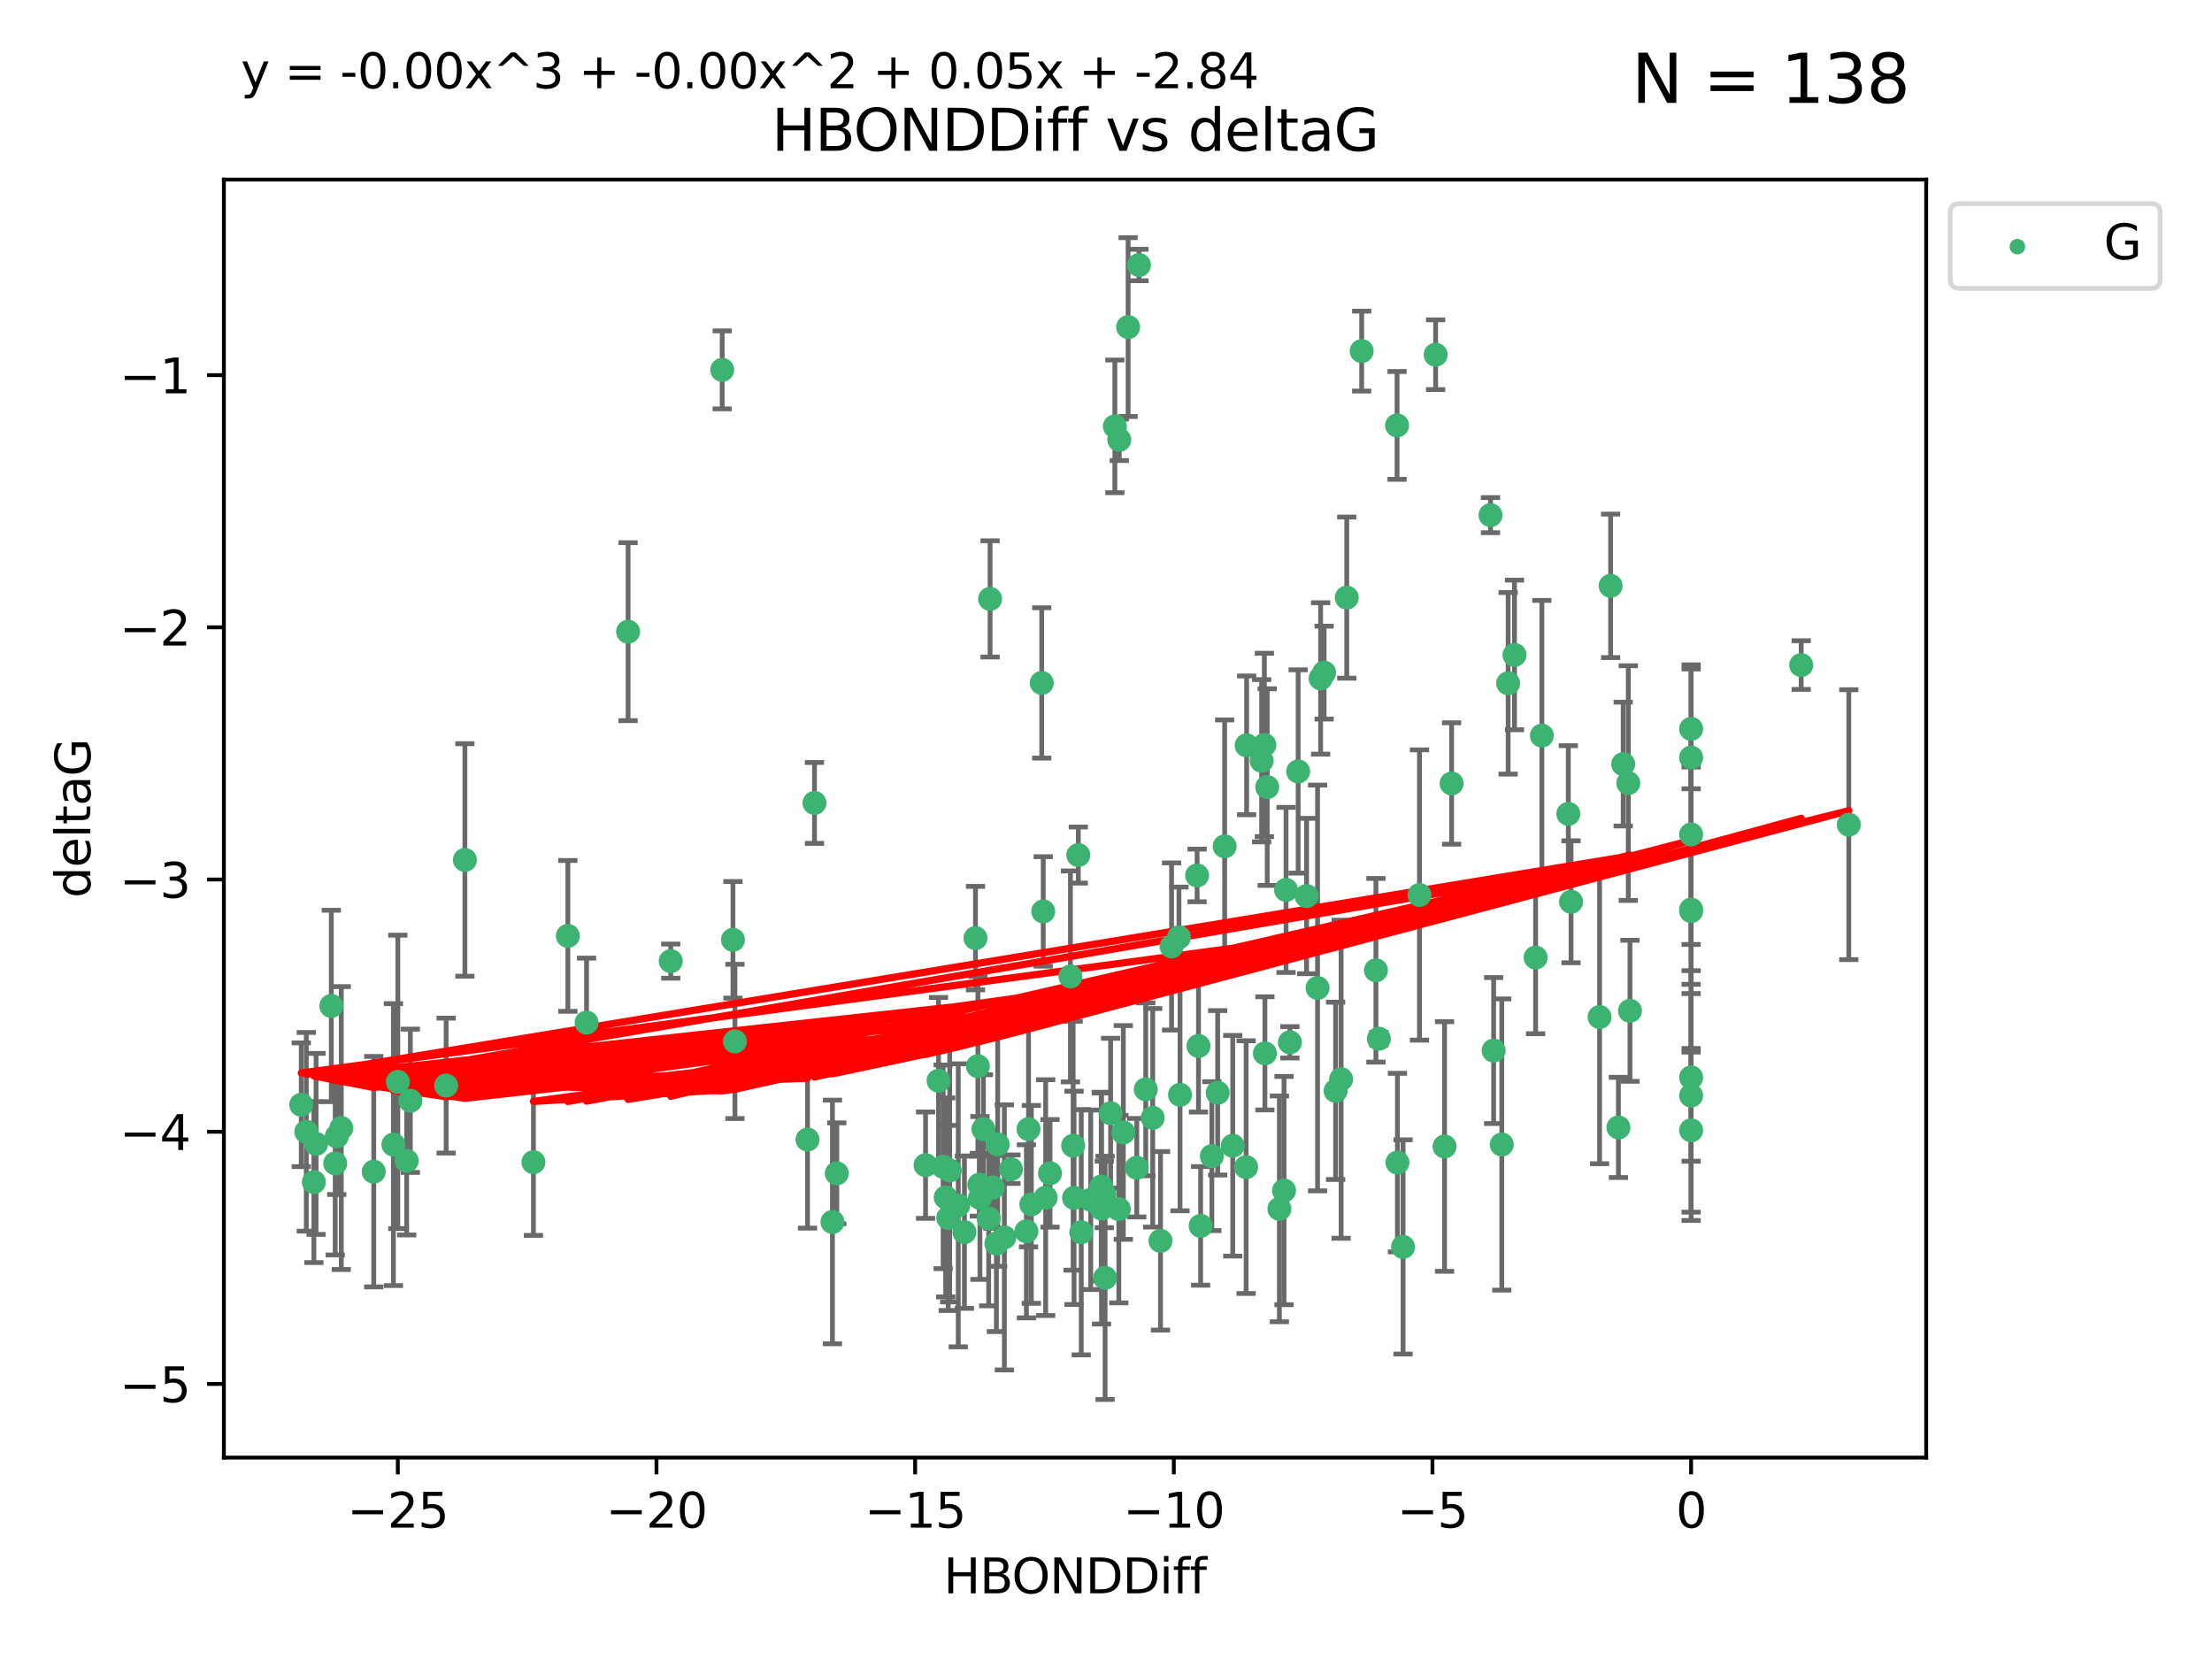 <?xml version="1.0" encoding="utf-8" standalone="no"?>
<!DOCTYPE svg PUBLIC "-//W3C//DTD SVG 1.1//EN"
  "http://www.w3.org/Graphics/SVG/1.1/DTD/svg11.dtd">
<svg xmlns:xlink="http://www.w3.org/1999/xlink" width="460.8pt" height="345.6pt" viewBox="0 0 460.8 345.6" xmlns="http://www.w3.org/2000/svg" version="1.1">
 <defs>
  <style type="text/css">*{stroke-linejoin: round; stroke-linecap: butt}</style>
 </defs>
 <g id="figure_1">
  <g id="patch_1">
   <path d="M 0 345.6 
L 460.8 345.6 
L 460.8 0 
L 0 0 
z
" style="fill: #ffffff"/>
  </g>
  <g id="axes_1">
   <g id="patch_2">
    <path d="M 46.64 303.64 
L 401.26 303.64 
L 401.26 37.411 
L 46.64 37.411 
z
" style="fill: #ffffff"/>
   </g>
   <g id="PathCollection_1">
    <defs>
     <path id="m93db4f3ebb" d="M 0 1.118 
C 0.297 1.118 0.581 1 0.791 0.791 
C 1 0.581 1.118 0.297 1.118 0 
C 1.118 -0.297 1 -0.581 0.791 -0.791 
C 0.581 -1 0.297 -1.118 0 -1.118 
C -0.297 -1.118 -0.581 -1 -0.791 -0.791 
C -1 -0.581 -1.118 -0.297 -1.118 0 
C -1.118 0.297 -1 0.581 -0.791 0.791 
C -0.581 1 -0.297 1.118 0 1.118 
z
" style="stroke: #3cb371"/>
    </defs>
    <g clip-path="url(#pe5c40d6012)">
     <use xlink:href="#m93db4f3ebb" x="218.738" y="244.425" style="fill: #3cb371; stroke: #3cb371"/>
     <use xlink:href="#m93db4f3ebb" x="225.243" y="256.695" style="fill: #3cb371; stroke: #3cb371"/>
     <use xlink:href="#m93db4f3ebb" x="233.069" y="251.881" style="fill: #3cb371; stroke: #3cb371"/>
     <use xlink:href="#m93db4f3ebb" x="240.132" y="232.858" style="fill: #3cb371; stroke: #3cb371"/>
     <use xlink:href="#m93db4f3ebb" x="234.009" y="235.911" style="fill: #3cb371; stroke: #3cb371"/>
     <use xlink:href="#m93db4f3ebb" x="173.411" y="254.558" style="fill: #3cb371; stroke: #3cb371"/>
     <use xlink:href="#m93db4f3ebb" x="69.829" y="242.351" style="fill: #3cb371; stroke: #3cb371"/>
     <use xlink:href="#m93db4f3ebb" x="197.841" y="243.82" style="fill: #3cb371; stroke: #3cb371"/>
     <use xlink:href="#m93db4f3ebb" x="199.622" y="251.089" style="fill: #3cb371; stroke: #3cb371"/>
     <use xlink:href="#m93db4f3ebb" x="230.047" y="248.817" style="fill: #3cb371; stroke: #3cb371"/>
     <use xlink:href="#m93db4f3ebb" x="174.317" y="244.425" style="fill: #3cb371; stroke: #3cb371"/>
     <use xlink:href="#m93db4f3ebb" x="197.531" y="253.721" style="fill: #3cb371; stroke: #3cb371"/>
     <use xlink:href="#m93db4f3ebb" x="214.848" y="250.893" style="fill: #3cb371; stroke: #3cb371"/>
     <use xlink:href="#m93db4f3ebb" x="250.114" y="255.371" style="fill: #3cb371; stroke: #3cb371"/>
     <use xlink:href="#m93db4f3ebb" x="65.843" y="238.295" style="fill: #3cb371; stroke: #3cb371"/>
     <use xlink:href="#m93db4f3ebb" x="213.819" y="256.507" style="fill: #3cb371; stroke: #3cb371"/>
     <use xlink:href="#m93db4f3ebb" x="197.007" y="249.45" style="fill: #3cb371; stroke: #3cb371"/>
     <use xlink:href="#m93db4f3ebb" x="241.755" y="258.487" style="fill: #3cb371; stroke: #3cb371"/>
     <use xlink:href="#m93db4f3ebb" x="82.878" y="225.376" style="fill: #3cb371; stroke: #3cb371"/>
     <use xlink:href="#m93db4f3ebb" x="85.483" y="229.312" style="fill: #3cb371; stroke: #3cb371"/>
     <use xlink:href="#m93db4f3ebb" x="168.222" y="237.394" style="fill: #3cb371; stroke: #3cb371"/>
     <use xlink:href="#m93db4f3ebb" x="81.954" y="238.445" style="fill: #3cb371; stroke: #3cb371"/>
     <use xlink:href="#m93db4f3ebb" x="214.262" y="235.214" style="fill: #3cb371; stroke: #3cb371"/>
     <use xlink:href="#m93db4f3ebb" x="229.406" y="247.187" style="fill: #3cb371; stroke: #3cb371"/>
     <use xlink:href="#m93db4f3ebb" x="192.81" y="242.723" style="fill: #3cb371; stroke: #3cb371"/>
     <use xlink:href="#m93db4f3ebb" x="217.829" y="249.487" style="fill: #3cb371; stroke: #3cb371"/>
     <use xlink:href="#m93db4f3ebb" x="84.717" y="241.81" style="fill: #3cb371; stroke: #3cb371"/>
     <use xlink:href="#m93db4f3ebb" x="259.59" y="243.134" style="fill: #3cb371; stroke: #3cb371"/>
     <use xlink:href="#m93db4f3ebb" x="77.857" y="244.081" style="fill: #3cb371; stroke: #3cb371"/>
     <use xlink:href="#m93db4f3ebb" x="65.389" y="246.252" style="fill: #3cb371; stroke: #3cb371"/>
     <use xlink:href="#m93db4f3ebb" x="96.847" y="179.144" style="fill: #3cb371; stroke: #3cb371"/>
     <use xlink:href="#m93db4f3ebb" x="205.961" y="253.837" style="fill: #3cb371; stroke: #3cb371"/>
     <use xlink:href="#m93db4f3ebb" x="209.226" y="257.774" style="fill: #3cb371; stroke: #3cb371"/>
     <use xlink:href="#m93db4f3ebb" x="245.821" y="228.063" style="fill: #3cb371; stroke: #3cb371"/>
     <use xlink:href="#m93db4f3ebb" x="204.137" y="249.556" style="fill: #3cb371; stroke: #3cb371"/>
     <use xlink:href="#m93db4f3ebb" x="223.742" y="249.528" style="fill: #3cb371; stroke: #3cb371"/>
     <use xlink:href="#m93db4f3ebb" x="266.52" y="251.826" style="fill: #3cb371; stroke: #3cb371"/>
     <use xlink:href="#m93db4f3ebb" x="223.553" y="238.672" style="fill: #3cb371; stroke: #3cb371"/>
     <use xlink:href="#m93db4f3ebb" x="249.665" y="217.895" style="fill: #3cb371; stroke: #3cb371"/>
     <use xlink:href="#m93db4f3ebb" x="70.152" y="236.734" style="fill: #3cb371; stroke: #3cb371"/>
     <use xlink:href="#m93db4f3ebb" x="206.83" y="247.376" style="fill: #3cb371; stroke: #3cb371"/>
     <use xlink:href="#m93db4f3ebb" x="236.812" y="243.258" style="fill: #3cb371; stroke: #3cb371"/>
     <use xlink:href="#m93db4f3ebb" x="245.6" y="195.252" style="fill: #3cb371; stroke: #3cb371"/>
     <use xlink:href="#m93db4f3ebb" x="229.469" y="251.76" style="fill: #3cb371; stroke: #3cb371"/>
     <use xlink:href="#m93db4f3ebb" x="252.451" y="240.845" style="fill: #3cb371; stroke: #3cb371"/>
     <use xlink:href="#m93db4f3ebb" x="227.222" y="249.936" style="fill: #3cb371; stroke: #3cb371"/>
     <use xlink:href="#m93db4f3ebb" x="69.016" y="209.559" style="fill: #3cb371; stroke: #3cb371"/>
     <use xlink:href="#m93db4f3ebb" x="92.937" y="226.148" style="fill: #3cb371; stroke: #3cb371"/>
     <use xlink:href="#m93db4f3ebb" x="230.21" y="266.202" style="fill: #3cb371; stroke: #3cb371"/>
     <use xlink:href="#m93db4f3ebb" x="375.222" y="138.549" style="fill: #3cb371; stroke: #3cb371"/>
     <use xlink:href="#m93db4f3ebb" x="235.007" y="68.139" style="fill: #3cb371; stroke: #3cb371"/>
     <use xlink:href="#m93db4f3ebb" x="207.836" y="238.401" style="fill: #3cb371; stroke: #3cb371"/>
     <use xlink:href="#m93db4f3ebb" x="321.197" y="153.233" style="fill: #3cb371; stroke: #3cb371"/>
     <use xlink:href="#m93db4f3ebb" x="130.843" y="131.59" style="fill: #3cb371; stroke: #3cb371"/>
     <use xlink:href="#m93db4f3ebb" x="204.018" y="246.793" style="fill: #3cb371; stroke: #3cb371"/>
     <use xlink:href="#m93db4f3ebb" x="256.801" y="238.684" style="fill: #3cb371; stroke: #3cb371"/>
     <use xlink:href="#m93db4f3ebb" x="207.566" y="259.045" style="fill: #3cb371; stroke: #3cb371"/>
     <use xlink:href="#m93db4f3ebb" x="200.905" y="256.68" style="fill: #3cb371; stroke: #3cb371"/>
     <use xlink:href="#m93db4f3ebb" x="314.172" y="142.343" style="fill: #3cb371; stroke: #3cb371"/>
     <use xlink:href="#m93db4f3ebb" x="253.665" y="227.652" style="fill: #3cb371; stroke: #3cb371"/>
     <use xlink:href="#m93db4f3ebb" x="244.06" y="197.167" style="fill: #3cb371; stroke: #3cb371"/>
     <use xlink:href="#m93db4f3ebb" x="203.21" y="195.43" style="fill: #3cb371; stroke: #3cb371"/>
     <use xlink:href="#m93db4f3ebb" x="232.249" y="88.817" style="fill: #3cb371; stroke: #3cb371"/>
     <use xlink:href="#m93db4f3ebb" x="118.294" y="194.964" style="fill: #3cb371; stroke: #3cb371"/>
     <use xlink:href="#m93db4f3ebb" x="326.712" y="169.544" style="fill: #3cb371; stroke: #3cb371"/>
     <use xlink:href="#m93db4f3ebb" x="71.094" y="234.995" style="fill: #3cb371; stroke: #3cb371"/>
     <use xlink:href="#m93db4f3ebb" x="150.446" y="77.051" style="fill: #3cb371; stroke: #3cb371"/>
     <use xlink:href="#m93db4f3ebb" x="152.69" y="195.78" style="fill: #3cb371; stroke: #3cb371"/>
     <use xlink:href="#m93db4f3ebb" x="385.141" y="171.793" style="fill: #3cb371; stroke: #3cb371"/>
     <use xlink:href="#m93db4f3ebb" x="210.602" y="243.568" style="fill: #3cb371; stroke: #3cb371"/>
     <use xlink:href="#m93db4f3ebb" x="231.358" y="231.905" style="fill: #3cb371; stroke: #3cb371"/>
     <use xlink:href="#m93db4f3ebb" x="196.474" y="243.066" style="fill: #3cb371; stroke: #3cb371"/>
     <use xlink:href="#m93db4f3ebb" x="292.284" y="259.759" style="fill: #3cb371; stroke: #3cb371"/>
     <use xlink:href="#m93db4f3ebb" x="203.713" y="222.107" style="fill: #3cb371; stroke: #3cb371"/>
     <use xlink:href="#m93db4f3ebb" x="62.759" y="230.138" style="fill: #3cb371; stroke: #3cb371"/>
     <use xlink:href="#m93db4f3ebb" x="283.663" y="73.138" style="fill: #3cb371; stroke: #3cb371"/>
     <use xlink:href="#m93db4f3ebb" x="337.143" y="234.863" style="fill: #3cb371; stroke: #3cb371"/>
     <use xlink:href="#m93db4f3ebb" x="63.81" y="235.772" style="fill: #3cb371; stroke: #3cb371"/>
     <use xlink:href="#m93db4f3ebb" x="206.254" y="124.76" style="fill: #3cb371; stroke: #3cb371"/>
     <use xlink:href="#m93db4f3ebb" x="352.291" y="235.464" style="fill: #3cb371; stroke: #3cb371"/>
     <use xlink:href="#m93db4f3ebb" x="237.272" y="55.21" style="fill: #3cb371; stroke: #3cb371"/>
     <use xlink:href="#m93db4f3ebb" x="122.19" y="213.019" style="fill: #3cb371; stroke: #3cb371"/>
     <use xlink:href="#m93db4f3ebb" x="263.503" y="219.435" style="fill: #3cb371; stroke: #3cb371"/>
     <use xlink:href="#m93db4f3ebb" x="302.397" y="163.217" style="fill: #3cb371; stroke: #3cb371"/>
     <use xlink:href="#m93db4f3ebb" x="286.629" y="202.131" style="fill: #3cb371; stroke: #3cb371"/>
     <use xlink:href="#m93db4f3ebb" x="274.472" y="205.809" style="fill: #3cb371; stroke: #3cb371"/>
     <use xlink:href="#m93db4f3ebb" x="339.202" y="163.134" style="fill: #3cb371; stroke: #3cb371"/>
     <use xlink:href="#m93db4f3ebb" x="233.165" y="91.624" style="fill: #3cb371; stroke: #3cb371"/>
     <use xlink:href="#m93db4f3ebb" x="153.097" y="216.946" style="fill: #3cb371; stroke: #3cb371"/>
     <use xlink:href="#m93db4f3ebb" x="111.126" y="242.106" style="fill: #3cb371; stroke: #3cb371"/>
     <use xlink:href="#m93db4f3ebb" x="204.867" y="235.225" style="fill: #3cb371; stroke: #3cb371"/>
     <use xlink:href="#m93db4f3ebb" x="255.118" y="176.305" style="fill: #3cb371; stroke: #3cb371"/>
     <use xlink:href="#m93db4f3ebb" x="238.683" y="226.931" style="fill: #3cb371; stroke: #3cb371"/>
     <use xlink:href="#m93db4f3ebb" x="315.498" y="136.435" style="fill: #3cb371; stroke: #3cb371"/>
     <use xlink:href="#m93db4f3ebb" x="279.381" y="224.821" style="fill: #3cb371; stroke: #3cb371"/>
     <use xlink:href="#m93db4f3ebb" x="270.43" y="160.711" style="fill: #3cb371; stroke: #3cb371"/>
     <use xlink:href="#m93db4f3ebb" x="275.839" y="140.122" style="fill: #3cb371; stroke: #3cb371"/>
     <use xlink:href="#m93db4f3ebb" x="272.187" y="186.66" style="fill: #3cb371; stroke: #3cb371"/>
     <use xlink:href="#m93db4f3ebb" x="275.111" y="141.327" style="fill: #3cb371; stroke: #3cb371"/>
     <use xlink:href="#m93db4f3ebb" x="139.728" y="200.22" style="fill: #3cb371; stroke: #3cb371"/>
     <use xlink:href="#m93db4f3ebb" x="299.068" y="73.895" style="fill: #3cb371; stroke: #3cb371"/>
     <use xlink:href="#m93db4f3ebb" x="262.821" y="158.476" style="fill: #3cb371; stroke: #3cb371"/>
     <use xlink:href="#m93db4f3ebb" x="224.632" y="178.122" style="fill: #3cb371; stroke: #3cb371"/>
     <use xlink:href="#m93db4f3ebb" x="295.702" y="186.445" style="fill: #3cb371; stroke: #3cb371"/>
     <use xlink:href="#m93db4f3ebb" x="291.034" y="88.622" style="fill: #3cb371; stroke: #3cb371"/>
     <use xlink:href="#m93db4f3ebb" x="249.378" y="182.375" style="fill: #3cb371; stroke: #3cb371"/>
     <use xlink:href="#m93db4f3ebb" x="310.499" y="107.309" style="fill: #3cb371; stroke: #3cb371"/>
     <use xlink:href="#m93db4f3ebb" x="222.992" y="203.408" style="fill: #3cb371; stroke: #3cb371"/>
     <use xlink:href="#m93db4f3ebb" x="352.291" y="189.795" style="fill: #3cb371; stroke: #3cb371"/>
     <use xlink:href="#m93db4f3ebb" x="217.323" y="189.866" style="fill: #3cb371; stroke: #3cb371"/>
     <use xlink:href="#m93db4f3ebb" x="278.234" y="227.244" style="fill: #3cb371; stroke: #3cb371"/>
     <use xlink:href="#m93db4f3ebb" x="319.896" y="199.472" style="fill: #3cb371; stroke: #3cb371"/>
     <use xlink:href="#m93db4f3ebb" x="333.22" y="211.869" style="fill: #3cb371; stroke: #3cb371"/>
     <use xlink:href="#m93db4f3ebb" x="259.693" y="155.269" style="fill: #3cb371; stroke: #3cb371"/>
     <use xlink:href="#m93db4f3ebb" x="339.552" y="210.569" style="fill: #3cb371; stroke: #3cb371"/>
     <use xlink:href="#m93db4f3ebb" x="263.392" y="155.182" style="fill: #3cb371; stroke: #3cb371"/>
     <use xlink:href="#m93db4f3ebb" x="287.24" y="216.386" style="fill: #3cb371; stroke: #3cb371"/>
     <use xlink:href="#m93db4f3ebb" x="312.851" y="238.422" style="fill: #3cb371; stroke: #3cb371"/>
     <use xlink:href="#m93db4f3ebb" x="352.291" y="173.836" style="fill: #3cb371; stroke: #3cb371"/>
     <use xlink:href="#m93db4f3ebb" x="195.516" y="225.137" style="fill: #3cb371; stroke: #3cb371"/>
     <use xlink:href="#m93db4f3ebb" x="335.519" y="122.04" style="fill: #3cb371; stroke: #3cb371"/>
     <use xlink:href="#m93db4f3ebb" x="327.277" y="187.856" style="fill: #3cb371; stroke: #3cb371"/>
     <use xlink:href="#m93db4f3ebb" x="268.71" y="217.134" style="fill: #3cb371; stroke: #3cb371"/>
     <use xlink:href="#m93db4f3ebb" x="280.554" y="124.493" style="fill: #3cb371; stroke: #3cb371"/>
     <use xlink:href="#m93db4f3ebb" x="338.141" y="159.181" style="fill: #3cb371; stroke: #3cb371"/>
     <use xlink:href="#m93db4f3ebb" x="267.908" y="185.388" style="fill: #3cb371; stroke: #3cb371"/>
     <use xlink:href="#m93db4f3ebb" x="291.111" y="242.186" style="fill: #3cb371; stroke: #3cb371"/>
     <use xlink:href="#m93db4f3ebb" x="352.291" y="228.223" style="fill: #3cb371; stroke: #3cb371"/>
     <use xlink:href="#m93db4f3ebb" x="267.486" y="248.018" style="fill: #3cb371; stroke: #3cb371"/>
     <use xlink:href="#m93db4f3ebb" x="300.925" y="238.834" style="fill: #3cb371; stroke: #3cb371"/>
     <use xlink:href="#m93db4f3ebb" x="352.291" y="157.805" style="fill: #3cb371; stroke: #3cb371"/>
     <use xlink:href="#m93db4f3ebb" x="311.152" y="218.851" style="fill: #3cb371; stroke: #3cb371"/>
     <use xlink:href="#m93db4f3ebb" x="352.291" y="151.838" style="fill: #3cb371; stroke: #3cb371"/>
     <use xlink:href="#m93db4f3ebb" x="263.988" y="163.967" style="fill: #3cb371; stroke: #3cb371"/>
     <use xlink:href="#m93db4f3ebb" x="217.013" y="142.266" style="fill: #3cb371; stroke: #3cb371"/>
     <use xlink:href="#m93db4f3ebb" x="169.673" y="167.265" style="fill: #3cb371; stroke: #3cb371"/>
     <use xlink:href="#m93db4f3ebb" x="352.291" y="224.44" style="fill: #3cb371; stroke: #3cb371"/>
     <use xlink:href="#m93db4f3ebb" x="352.291" y="189.477" style="fill: #3cb371; stroke: #3cb371"/>
    </g>
   </g>
   <g id="matplotlib.axis_1">
    <g id="xtick_1">
     <g id="line2d_1">
      <defs>
       <path id="mc069682f49" d="M 0 0 
L 0 3.5 
" style="stroke: #000000; stroke-width: 0.8"/>
      </defs>
      <g>
       <use xlink:href="#mc069682f49" x="82.873" y="303.64" style="stroke: #000000; stroke-width: 0.8"/>
      </g>
     </g>
     <g id="text_1">
      <!-- −25 -->
      <g transform="translate(72.32 318.238)scale(0.1 -0.1)">
       <defs>
        <path id="DejaVuSans-2212" d="M 678 2272 
L 4684 2272 
L 4684 1741 
L 678 1741 
L 678 2272 
z
" transform="scale(0.016)"/>
        <path id="DejaVuSans-32" d="M 1228 531 
L 3431 531 
L 3431 0 
L 469 0 
L 469 531 
Q 828 903 1448 1529 
Q 2069 2156 2228 2338 
Q 2531 2678 2651 2914 
Q 2772 3150 2772 3378 
Q 2772 3750 2511 3984 
Q 2250 4219 1831 4219 
Q 1534 4219 1204 4116 
Q 875 4013 500 3803 
L 500 4441 
Q 881 4594 1212 4672 
Q 1544 4750 1819 4750 
Q 2544 4750 2975 4387 
Q 3406 4025 3406 3419 
Q 3406 3131 3298 2873 
Q 3191 2616 2906 2266 
Q 2828 2175 2409 1742 
Q 1991 1309 1228 531 
z
" transform="scale(0.016)"/>
        <path id="DejaVuSans-35" d="M 691 4666 
L 3169 4666 
L 3169 4134 
L 1269 4134 
L 1269 2991 
Q 1406 3038 1543 3061 
Q 1681 3084 1819 3084 
Q 2600 3084 3056 2656 
Q 3513 2228 3513 1497 
Q 3513 744 3044 326 
Q 2575 -91 1722 -91 
Q 1428 -91 1123 -41 
Q 819 9 494 109 
L 494 744 
Q 775 591 1075 516 
Q 1375 441 1709 441 
Q 2250 441 2565 725 
Q 2881 1009 2881 1497 
Q 2881 1984 2565 2268 
Q 2250 2553 1709 2553 
Q 1456 2553 1204 2497 
Q 953 2441 691 2322 
L 691 4666 
z
" transform="scale(0.016)"/>
       </defs>
       <use xlink:href="#DejaVuSans-2212"/>
       <use xlink:href="#DejaVuSans-32" x="83.789"/>
       <use xlink:href="#DejaVuSans-35" x="147.412"/>
      </g>
     </g>
    </g>
    <g id="xtick_2">
     <g id="line2d_2">
      <g>
       <use xlink:href="#mc069682f49" x="136.756" y="303.64" style="stroke: #000000; stroke-width: 0.8"/>
      </g>
     </g>
     <g id="text_2">
      <!-- −20 -->
      <g transform="translate(126.204 318.238)scale(0.1 -0.1)">
       <defs>
        <path id="DejaVuSans-30" d="M 2034 4250 
Q 1547 4250 1301 3770 
Q 1056 3291 1056 2328 
Q 1056 1369 1301 889 
Q 1547 409 2034 409 
Q 2525 409 2770 889 
Q 3016 1369 3016 2328 
Q 3016 3291 2770 3770 
Q 2525 4250 2034 4250 
z
M 2034 4750 
Q 2819 4750 3233 4129 
Q 3647 3509 3647 2328 
Q 3647 1150 3233 529 
Q 2819 -91 2034 -91 
Q 1250 -91 836 529 
Q 422 1150 422 2328 
Q 422 3509 836 4129 
Q 1250 4750 2034 4750 
z
" transform="scale(0.016)"/>
       </defs>
       <use xlink:href="#DejaVuSans-2212"/>
       <use xlink:href="#DejaVuSans-32" x="83.789"/>
       <use xlink:href="#DejaVuSans-30" x="147.412"/>
      </g>
     </g>
    </g>
    <g id="xtick_3">
     <g id="line2d_3">
      <g>
       <use xlink:href="#mc069682f49" x="190.64" y="303.64" style="stroke: #000000; stroke-width: 0.8"/>
      </g>
     </g>
     <g id="text_3">
      <!-- −15 -->
      <g transform="translate(180.088 318.238)scale(0.1 -0.1)">
       <defs>
        <path id="DejaVuSans-31" d="M 794 531 
L 1825 531 
L 1825 4091 
L 703 3866 
L 703 4441 
L 1819 4666 
L 2450 4666 
L 2450 531 
L 3481 531 
L 3481 0 
L 794 0 
L 794 531 
z
" transform="scale(0.016)"/>
       </defs>
       <use xlink:href="#DejaVuSans-2212"/>
       <use xlink:href="#DejaVuSans-31" x="83.789"/>
       <use xlink:href="#DejaVuSans-35" x="147.412"/>
      </g>
     </g>
    </g>
    <g id="xtick_4">
     <g id="line2d_4">
      <g>
       <use xlink:href="#mc069682f49" x="244.524" y="303.64" style="stroke: #000000; stroke-width: 0.8"/>
      </g>
     </g>
     <g id="text_4">
      <!-- −10 -->
      <g transform="translate(233.972 318.238)scale(0.1 -0.1)">
       <use xlink:href="#DejaVuSans-2212"/>
       <use xlink:href="#DejaVuSans-31" x="83.789"/>
       <use xlink:href="#DejaVuSans-30" x="147.412"/>
      </g>
     </g>
    </g>
    <g id="xtick_5">
     <g id="line2d_5">
      <g>
       <use xlink:href="#mc069682f49" x="298.408" y="303.64" style="stroke: #000000; stroke-width: 0.8"/>
      </g>
     </g>
     <g id="text_5">
      <!-- −5 -->
      <g transform="translate(291.036 318.238)scale(0.1 -0.1)">
       <use xlink:href="#DejaVuSans-2212"/>
       <use xlink:href="#DejaVuSans-35" x="83.789"/>
      </g>
     </g>
    </g>
    <g id="xtick_6">
     <g id="line2d_6">
      <g>
       <use xlink:href="#mc069682f49" x="352.291" y="303.64" style="stroke: #000000; stroke-width: 0.8"/>
      </g>
     </g>
     <g id="text_6">
      <!-- 0 -->
      <g transform="translate(349.11 318.238)scale(0.1 -0.1)">
       <use xlink:href="#DejaVuSans-30"/>
      </g>
     </g>
    </g>
    <g id="text_7">
     <!-- HBONDDiff -->
     <g transform="translate(196.561 331.917)scale(0.1 -0.1)">
      <defs>
       <path id="DejaVuSans-48" d="M 628 4666 
L 1259 4666 
L 1259 2753 
L 3553 2753 
L 3553 4666 
L 4184 4666 
L 4184 0 
L 3553 0 
L 3553 2222 
L 1259 2222 
L 1259 0 
L 628 0 
L 628 4666 
z
" transform="scale(0.016)"/>
       <path id="DejaVuSans-42" d="M 1259 2228 
L 1259 519 
L 2272 519 
Q 2781 519 3026 730 
Q 3272 941 3272 1375 
Q 3272 1813 3026 2020 
Q 2781 2228 2272 2228 
L 1259 2228 
z
M 1259 4147 
L 1259 2741 
L 2194 2741 
Q 2656 2741 2882 2914 
Q 3109 3088 3109 3444 
Q 3109 3797 2882 3972 
Q 2656 4147 2194 4147 
L 1259 4147 
z
M 628 4666 
L 2241 4666 
Q 2963 4666 3353 4366 
Q 3744 4066 3744 3513 
Q 3744 3084 3544 2831 
Q 3344 2578 2956 2516 
Q 3422 2416 3680 2098 
Q 3938 1781 3938 1306 
Q 3938 681 3513 340 
Q 3088 0 2303 0 
L 628 0 
L 628 4666 
z
" transform="scale(0.016)"/>
       <path id="DejaVuSans-4f" d="M 2522 4238 
Q 1834 4238 1429 3725 
Q 1025 3213 1025 2328 
Q 1025 1447 1429 934 
Q 1834 422 2522 422 
Q 3209 422 3611 934 
Q 4013 1447 4013 2328 
Q 4013 3213 3611 3725 
Q 3209 4238 2522 4238 
z
M 2522 4750 
Q 3503 4750 4090 4092 
Q 4678 3434 4678 2328 
Q 4678 1225 4090 567 
Q 3503 -91 2522 -91 
Q 1538 -91 948 565 
Q 359 1222 359 2328 
Q 359 3434 948 4092 
Q 1538 4750 2522 4750 
z
" transform="scale(0.016)"/>
       <path id="DejaVuSans-4e" d="M 628 4666 
L 1478 4666 
L 3547 763 
L 3547 4666 
L 4159 4666 
L 4159 0 
L 3309 0 
L 1241 3903 
L 1241 0 
L 628 0 
L 628 4666 
z
" transform="scale(0.016)"/>
       <path id="DejaVuSans-44" d="M 1259 4147 
L 1259 519 
L 2022 519 
Q 2988 519 3436 956 
Q 3884 1394 3884 2338 
Q 3884 3275 3436 3711 
Q 2988 4147 2022 4147 
L 1259 4147 
z
M 628 4666 
L 1925 4666 
Q 3281 4666 3915 4102 
Q 4550 3538 4550 2338 
Q 4550 1131 3912 565 
Q 3275 0 1925 0 
L 628 0 
L 628 4666 
z
" transform="scale(0.016)"/>
       <path id="DejaVuSans-69" d="M 603 3500 
L 1178 3500 
L 1178 0 
L 603 0 
L 603 3500 
z
M 603 4863 
L 1178 4863 
L 1178 4134 
L 603 4134 
L 603 4863 
z
" transform="scale(0.016)"/>
       <path id="DejaVuSans-66" d="M 2375 4863 
L 2375 4384 
L 1825 4384 
Q 1516 4384 1395 4259 
Q 1275 4134 1275 3809 
L 1275 3500 
L 2222 3500 
L 2222 3053 
L 1275 3053 
L 1275 0 
L 697 0 
L 697 3053 
L 147 3053 
L 147 3500 
L 697 3500 
L 697 3744 
Q 697 4328 969 4595 
Q 1241 4863 1831 4863 
L 2375 4863 
z
" transform="scale(0.016)"/>
      </defs>
      <use xlink:href="#DejaVuSans-48"/>
      <use xlink:href="#DejaVuSans-42" x="75.195"/>
      <use xlink:href="#DejaVuSans-4f" x="142.049"/>
      <use xlink:href="#DejaVuSans-4e" x="220.76"/>
      <use xlink:href="#DejaVuSans-44" x="295.564"/>
      <use xlink:href="#DejaVuSans-44" x="372.566"/>
      <use xlink:href="#DejaVuSans-69" x="449.568"/>
      <use xlink:href="#DejaVuSans-66" x="477.352"/>
      <use xlink:href="#DejaVuSans-66" x="512.557"/>
     </g>
    </g>
   </g>
   <g id="matplotlib.axis_2">
    <g id="ytick_1">
     <g id="line2d_7">
      <defs>
       <path id="m4a6559ccc2" d="M 0 0 
L -3.5 0 
" style="stroke: #000000; stroke-width: 0.8"/>
      </defs>
      <g>
       <use xlink:href="#m4a6559ccc2" x="46.64" y="288.305" style="stroke: #000000; stroke-width: 0.8"/>
      </g>
     </g>
     <g id="text_8">
      <!-- −5 -->
      <g transform="translate(24.898 292.104)scale(0.1 -0.1)">
       <use xlink:href="#DejaVuSans-2212"/>
       <use xlink:href="#DejaVuSans-35" x="83.789"/>
      </g>
     </g>
    </g>
    <g id="ytick_2">
     <g id="line2d_8">
      <g>
       <use xlink:href="#m4a6559ccc2" x="46.64" y="235.764" style="stroke: #000000; stroke-width: 0.8"/>
      </g>
     </g>
     <g id="text_9">
      <!-- −4 -->
      <g transform="translate(24.898 239.563)scale(0.1 -0.1)">
       <defs>
        <path id="DejaVuSans-34" d="M 2419 4116 
L 825 1625 
L 2419 1625 
L 2419 4116 
z
M 2253 4666 
L 3047 4666 
L 3047 1625 
L 3713 1625 
L 3713 1100 
L 3047 1100 
L 3047 0 
L 2419 0 
L 2419 1100 
L 313 1100 
L 313 1709 
L 2253 4666 
z
" transform="scale(0.016)"/>
       </defs>
       <use xlink:href="#DejaVuSans-2212"/>
       <use xlink:href="#DejaVuSans-34" x="83.789"/>
      </g>
     </g>
    </g>
    <g id="ytick_3">
     <g id="line2d_9">
      <g>
       <use xlink:href="#m4a6559ccc2" x="46.64" y="183.223" style="stroke: #000000; stroke-width: 0.8"/>
      </g>
     </g>
     <g id="text_10">
      <!-- −3 -->
      <g transform="translate(24.898 187.022)scale(0.1 -0.1)">
       <defs>
        <path id="DejaVuSans-33" d="M 2597 2516 
Q 3050 2419 3304 2112 
Q 3559 1806 3559 1356 
Q 3559 666 3084 287 
Q 2609 -91 1734 -91 
Q 1441 -91 1130 -33 
Q 819 25 488 141 
L 488 750 
Q 750 597 1062 519 
Q 1375 441 1716 441 
Q 2309 441 2620 675 
Q 2931 909 2931 1356 
Q 2931 1769 2642 2001 
Q 2353 2234 1838 2234 
L 1294 2234 
L 1294 2753 
L 1863 2753 
Q 2328 2753 2575 2939 
Q 2822 3125 2822 3475 
Q 2822 3834 2567 4026 
Q 2313 4219 1838 4219 
Q 1578 4219 1281 4162 
Q 984 4106 628 3988 
L 628 4550 
Q 988 4650 1302 4700 
Q 1616 4750 1894 4750 
Q 2613 4750 3031 4423 
Q 3450 4097 3450 3541 
Q 3450 3153 3228 2886 
Q 3006 2619 2597 2516 
z
" transform="scale(0.016)"/>
       </defs>
       <use xlink:href="#DejaVuSans-2212"/>
       <use xlink:href="#DejaVuSans-33" x="83.789"/>
      </g>
     </g>
    </g>
    <g id="ytick_4">
     <g id="line2d_10">
      <g>
       <use xlink:href="#m4a6559ccc2" x="46.64" y="130.682" style="stroke: #000000; stroke-width: 0.8"/>
      </g>
     </g>
     <g id="text_11">
      <!-- −2 -->
      <g transform="translate(24.898 134.481)scale(0.1 -0.1)">
       <use xlink:href="#DejaVuSans-2212"/>
       <use xlink:href="#DejaVuSans-32" x="83.789"/>
      </g>
     </g>
    </g>
    <g id="ytick_5">
     <g id="line2d_11">
      <g>
       <use xlink:href="#m4a6559ccc2" x="46.64" y="78.141" style="stroke: #000000; stroke-width: 0.8"/>
      </g>
     </g>
     <g id="text_12">
      <!-- −1 -->
      <g transform="translate(24.898 81.94)scale(0.1 -0.1)">
       <use xlink:href="#DejaVuSans-2212"/>
       <use xlink:href="#DejaVuSans-31" x="83.789"/>
      </g>
     </g>
    </g>
    <g id="text_13">
     <!-- deltaG -->
     <g transform="translate(18.818 187.064)rotate(-90)scale(0.1 -0.1)">
      <defs>
       <path id="DejaVuSans-64" d="M 2906 2969 
L 2906 4863 
L 3481 4863 
L 3481 0 
L 2906 0 
L 2906 525 
Q 2725 213 2448 61 
Q 2172 -91 1784 -91 
Q 1150 -91 751 415 
Q 353 922 353 1747 
Q 353 2572 751 3078 
Q 1150 3584 1784 3584 
Q 2172 3584 2448 3432 
Q 2725 3281 2906 2969 
z
M 947 1747 
Q 947 1113 1208 752 
Q 1469 391 1925 391 
Q 2381 391 2643 752 
Q 2906 1113 2906 1747 
Q 2906 2381 2643 2742 
Q 2381 3103 1925 3103 
Q 1469 3103 1208 2742 
Q 947 2381 947 1747 
z
" transform="scale(0.016)"/>
       <path id="DejaVuSans-65" d="M 3597 1894 
L 3597 1613 
L 953 1613 
Q 991 1019 1311 708 
Q 1631 397 2203 397 
Q 2534 397 2845 478 
Q 3156 559 3463 722 
L 3463 178 
Q 3153 47 2828 -22 
Q 2503 -91 2169 -91 
Q 1331 -91 842 396 
Q 353 884 353 1716 
Q 353 2575 817 3079 
Q 1281 3584 2069 3584 
Q 2775 3584 3186 3129 
Q 3597 2675 3597 1894 
z
M 3022 2063 
Q 3016 2534 2758 2815 
Q 2500 3097 2075 3097 
Q 1594 3097 1305 2825 
Q 1016 2553 972 2059 
L 3022 2063 
z
" transform="scale(0.016)"/>
       <path id="DejaVuSans-6c" d="M 603 4863 
L 1178 4863 
L 1178 0 
L 603 0 
L 603 4863 
z
" transform="scale(0.016)"/>
       <path id="DejaVuSans-74" d="M 1172 4494 
L 1172 3500 
L 2356 3500 
L 2356 3053 
L 1172 3053 
L 1172 1153 
Q 1172 725 1289 603 
Q 1406 481 1766 481 
L 2356 481 
L 2356 0 
L 1766 0 
Q 1100 0 847 248 
Q 594 497 594 1153 
L 594 3053 
L 172 3053 
L 172 3500 
L 594 3500 
L 594 4494 
L 1172 4494 
z
" transform="scale(0.016)"/>
       <path id="DejaVuSans-61" d="M 2194 1759 
Q 1497 1759 1228 1600 
Q 959 1441 959 1056 
Q 959 750 1161 570 
Q 1363 391 1709 391 
Q 2188 391 2477 730 
Q 2766 1069 2766 1631 
L 2766 1759 
L 2194 1759 
z
M 3341 1997 
L 3341 0 
L 2766 0 
L 2766 531 
Q 2569 213 2275 61 
Q 1981 -91 1556 -91 
Q 1019 -91 701 211 
Q 384 513 384 1019 
Q 384 1609 779 1909 
Q 1175 2209 1959 2209 
L 2766 2209 
L 2766 2266 
Q 2766 2663 2505 2880 
Q 2244 3097 1772 3097 
Q 1472 3097 1187 3025 
Q 903 2953 641 2809 
L 641 3341 
Q 956 3463 1253 3523 
Q 1550 3584 1831 3584 
Q 2591 3584 2966 3190 
Q 3341 2797 3341 1997 
z
" transform="scale(0.016)"/>
       <path id="DejaVuSans-47" d="M 3809 666 
L 3809 1919 
L 2778 1919 
L 2778 2438 
L 4434 2438 
L 4434 434 
Q 4069 175 3628 42 
Q 3188 -91 2688 -91 
Q 1594 -91 976 548 
Q 359 1188 359 2328 
Q 359 3472 976 4111 
Q 1594 4750 2688 4750 
Q 3144 4750 3555 4637 
Q 3966 4525 4313 4306 
L 4313 3634 
Q 3963 3931 3569 4081 
Q 3175 4231 2741 4231 
Q 1884 4231 1454 3753 
Q 1025 3275 1025 2328 
Q 1025 1384 1454 906 
Q 1884 428 2741 428 
Q 3075 428 3337 486 
Q 3600 544 3809 666 
z
" transform="scale(0.016)"/>
      </defs>
      <use xlink:href="#DejaVuSans-64"/>
      <use xlink:href="#DejaVuSans-65" x="63.477"/>
      <use xlink:href="#DejaVuSans-6c" x="125"/>
      <use xlink:href="#DejaVuSans-74" x="152.783"/>
      <use xlink:href="#DejaVuSans-61" x="191.992"/>
      <use xlink:href="#DejaVuSans-47" x="253.271"/>
     </g>
    </g>
   </g>
   <g id="LineCollection_1">
    <path d="M 218.738 255.627 
L 218.738 233.222 
" clip-path="url(#pe5c40d6012)" style="fill: none; stroke: #696969"/>
    <path d="M 225.243 282.242 
L 225.243 231.149 
" clip-path="url(#pe5c40d6012)" style="fill: none; stroke: #696969"/>
    <path d="M 233.069 271.408 
L 233.069 232.354 
" clip-path="url(#pe5c40d6012)" style="fill: none; stroke: #696969"/>
    <path d="M 240.132 255.624 
L 240.132 210.093 
" clip-path="url(#pe5c40d6012)" style="fill: none; stroke: #696969"/>
    <path d="M 234.009 258.174 
L 234.009 213.647 
" clip-path="url(#pe5c40d6012)" style="fill: none; stroke: #696969"/>
    <path d="M 173.411 279.938 
L 173.411 229.178 
" clip-path="url(#pe5c40d6012)" style="fill: none; stroke: #696969"/>
    <path d="M 69.829 261.435 
L 69.829 223.267 
" clip-path="url(#pe5c40d6012)" style="fill: none; stroke: #696969"/>
    <path d="M 197.841 271.225 
L 197.841 216.416 
" clip-path="url(#pe5c40d6012)" style="fill: none; stroke: #696969"/>
    <path d="M 199.622 280.57 
L 199.622 221.607 
" clip-path="url(#pe5c40d6012)" style="fill: none; stroke: #696969"/>
    <path d="M 230.047 255.751 
L 230.047 241.882 
" clip-path="url(#pe5c40d6012)" style="fill: none; stroke: #696969"/>
    <path d="M 174.317 254.937 
L 174.317 233.913 
" clip-path="url(#pe5c40d6012)" style="fill: none; stroke: #696969"/>
    <path d="M 197.531 273.003 
L 197.531 234.438 
" clip-path="url(#pe5c40d6012)" style="fill: none; stroke: #696969"/>
    <path d="M 214.848 271.505 
L 214.848 230.282 
" clip-path="url(#pe5c40d6012)" style="fill: none; stroke: #696969"/>
    <path d="M 250.114 267.729 
L 250.114 243.012 
" clip-path="url(#pe5c40d6012)" style="fill: none; stroke: #696969"/>
    <path d="M 65.843 257.146 
L 65.843 219.444 
" clip-path="url(#pe5c40d6012)" style="fill: none; stroke: #696969"/>
    <path d="M 213.819 274.537 
L 213.819 238.476 
" clip-path="url(#pe5c40d6012)" style="fill: none; stroke: #696969"/>
    <path d="M 197.007 270.178 
L 197.007 228.721 
" clip-path="url(#pe5c40d6012)" style="fill: none; stroke: #696969"/>
    <path d="M 241.755 277.081 
L 241.755 239.893 
" clip-path="url(#pe5c40d6012)" style="fill: none; stroke: #696969"/>
    <path d="M 82.878 255.936 
L 82.878 194.815 
" clip-path="url(#pe5c40d6012)" style="fill: none; stroke: #696969"/>
    <path d="M 85.483 244.235 
L 85.483 214.389 
" clip-path="url(#pe5c40d6012)" style="fill: none; stroke: #696969"/>
    <path d="M 168.222 255.838 
L 168.222 218.95 
" clip-path="url(#pe5c40d6012)" style="fill: none; stroke: #696969"/>
    <path d="M 81.954 267.808 
L 81.954 209.081 
" clip-path="url(#pe5c40d6012)" style="fill: none; stroke: #696969"/>
    <path d="M 214.262 259.751 
L 214.262 210.678 
" clip-path="url(#pe5c40d6012)" style="fill: none; stroke: #696969"/>
    <path d="M 229.406 266.841 
L 229.406 227.533 
" clip-path="url(#pe5c40d6012)" style="fill: none; stroke: #696969"/>
    <path d="M 192.81 253.801 
L 192.81 231.644 
" clip-path="url(#pe5c40d6012)" style="fill: none; stroke: #696969"/>
    <path d="M 217.829 274.048 
L 217.829 224.927 
" clip-path="url(#pe5c40d6012)" style="fill: none; stroke: #696969"/>
    <path d="M 84.717 257.271 
L 84.717 226.349 
" clip-path="url(#pe5c40d6012)" style="fill: none; stroke: #696969"/>
    <path d="M 259.59 269.461 
L 259.59 216.808 
" clip-path="url(#pe5c40d6012)" style="fill: none; stroke: #696969"/>
    <path d="M 77.857 268.088 
L 77.857 220.074 
" clip-path="url(#pe5c40d6012)" style="fill: none; stroke: #696969"/>
    <path d="M 65.389 263.015 
L 65.389 229.489 
" clip-path="url(#pe5c40d6012)" style="fill: none; stroke: #696969"/>
    <path d="M 96.847 203.359 
L 96.847 154.929 
" clip-path="url(#pe5c40d6012)" style="fill: none; stroke: #696969"/>
    <path d="M 205.961 272.025 
L 205.961 235.648 
" clip-path="url(#pe5c40d6012)" style="fill: none; stroke: #696969"/>
    <path d="M 209.226 285.384 
L 209.226 230.164 
" clip-path="url(#pe5c40d6012)" style="fill: none; stroke: #696969"/>
    <path d="M 245.821 252.228 
L 245.821 203.898 
" clip-path="url(#pe5c40d6012)" style="fill: none; stroke: #696969"/>
    <path d="M 204.137 266.523 
L 204.137 232.589 
" clip-path="url(#pe5c40d6012)" style="fill: none; stroke: #696969"/>
    <path d="M 223.742 271.741 
L 223.742 227.314 
" clip-path="url(#pe5c40d6012)" style="fill: none; stroke: #696969"/>
    <path d="M 266.52 275.345 
L 266.52 228.307 
" clip-path="url(#pe5c40d6012)" style="fill: none; stroke: #696969"/>
    <path d="M 223.553 264.599 
L 223.553 212.746 
" clip-path="url(#pe5c40d6012)" style="fill: none; stroke: #696969"/>
    <path d="M 249.665 231.66 
L 249.665 204.131 
" clip-path="url(#pe5c40d6012)" style="fill: none; stroke: #696969"/>
    <path d="M 70.152 248.838 
L 70.152 224.629 
" clip-path="url(#pe5c40d6012)" style="fill: none; stroke: #696969"/>
    <path d="M 206.83 255.872 
L 206.83 238.88 
" clip-path="url(#pe5c40d6012)" style="fill: none; stroke: #696969"/>
    <path d="M 236.812 253.515 
L 236.812 233.002 
" clip-path="url(#pe5c40d6012)" style="fill: none; stroke: #696969"/>
    <path d="M 245.6 205.714 
L 245.6 184.79 
" clip-path="url(#pe5c40d6012)" style="fill: none; stroke: #696969"/>
    <path d="M 229.469 275.826 
L 229.469 227.693 
" clip-path="url(#pe5c40d6012)" style="fill: none; stroke: #696969"/>
    <path d="M 252.451 256.352 
L 252.451 225.339 
" clip-path="url(#pe5c40d6012)" style="fill: none; stroke: #696969"/>
    <path d="M 227.222 268.638 
L 227.222 231.234 
" clip-path="url(#pe5c40d6012)" style="fill: none; stroke: #696969"/>
    <path d="M 69.016 229.497 
L 69.016 189.62 
" clip-path="url(#pe5c40d6012)" style="fill: none; stroke: #696969"/>
    <path d="M 92.937 240.202 
L 92.937 212.093 
" clip-path="url(#pe5c40d6012)" style="fill: none; stroke: #696969"/>
    <path d="M 230.21 291.539 
L 230.21 240.865 
" clip-path="url(#pe5c40d6012)" style="fill: none; stroke: #696969"/>
    <path d="M 375.222 143.615 
L 375.222 133.482 
" clip-path="url(#pe5c40d6012)" style="fill: none; stroke: #696969"/>
    <path d="M 235.007 86.766 
L 235.007 49.513 
" clip-path="url(#pe5c40d6012)" style="fill: none; stroke: #696969"/>
    <path d="M 207.836 263.792 
L 207.836 213.01 
" clip-path="url(#pe5c40d6012)" style="fill: none; stroke: #696969"/>
    <path d="M 321.197 181.391 
L 321.197 125.075 
" clip-path="url(#pe5c40d6012)" style="fill: none; stroke: #696969"/>
    <path d="M 130.843 150.124 
L 130.843 113.056 
" clip-path="url(#pe5c40d6012)" style="fill: none; stroke: #696969"/>
    <path d="M 204.018 253.335 
L 204.018 240.251 
" clip-path="url(#pe5c40d6012)" style="fill: none; stroke: #696969"/>
    <path d="M 256.801 261.667 
L 256.801 215.702 
" clip-path="url(#pe5c40d6012)" style="fill: none; stroke: #696969"/>
    <path d="M 207.566 277.389 
L 207.566 240.702 
" clip-path="url(#pe5c40d6012)" style="fill: none; stroke: #696969"/>
    <path d="M 200.905 272.553 
L 200.905 240.808 
" clip-path="url(#pe5c40d6012)" style="fill: none; stroke: #696969"/>
    <path d="M 314.172 161.256 
L 314.172 123.431 
" clip-path="url(#pe5c40d6012)" style="fill: none; stroke: #696969"/>
    <path d="M 253.665 244.777 
L 253.665 210.527 
" clip-path="url(#pe5c40d6012)" style="fill: none; stroke: #696969"/>
    <path d="M 244.06 214.582 
L 244.06 179.751 
" clip-path="url(#pe5c40d6012)" style="fill: none; stroke: #696969"/>
    <path d="M 203.21 206.207 
L 203.21 184.653 
" clip-path="url(#pe5c40d6012)" style="fill: none; stroke: #696969"/>
    <path d="M 232.249 102.635 
L 232.249 75 
" clip-path="url(#pe5c40d6012)" style="fill: none; stroke: #696969"/>
    <path d="M 118.294 210.67 
L 118.294 179.258 
" clip-path="url(#pe5c40d6012)" style="fill: none; stroke: #696969"/>
    <path d="M 326.712 183.752 
L 326.712 155.336 
" clip-path="url(#pe5c40d6012)" style="fill: none; stroke: #696969"/>
    <path d="M 71.094 264.461 
L 71.094 205.53 
" clip-path="url(#pe5c40d6012)" style="fill: none; stroke: #696969"/>
    <path d="M 150.446 85.17 
L 150.446 68.932 
" clip-path="url(#pe5c40d6012)" style="fill: none; stroke: #696969"/>
    <path d="M 152.69 207.924 
L 152.69 183.635 
" clip-path="url(#pe5c40d6012)" style="fill: none; stroke: #696969"/>
    <path d="M 385.141 199.904 
L 385.141 143.682 
" clip-path="url(#pe5c40d6012)" style="fill: none; stroke: #696969"/>
    <path d="M 210.602 246.544 
L 210.602 240.593 
" clip-path="url(#pe5c40d6012)" style="fill: none; stroke: #696969"/>
    <path d="M 231.358 247.516 
L 231.358 216.294 
" clip-path="url(#pe5c40d6012)" style="fill: none; stroke: #696969"/>
    <path d="M 196.474 264.277 
L 196.474 221.855 
" clip-path="url(#pe5c40d6012)" style="fill: none; stroke: #696969"/>
    <path d="M 292.284 282.067 
L 292.284 237.45 
" clip-path="url(#pe5c40d6012)" style="fill: none; stroke: #696969"/>
    <path d="M 203.713 240.845 
L 203.713 203.369 
" clip-path="url(#pe5c40d6012)" style="fill: none; stroke: #696969"/>
    <path d="M 62.759 243.023 
L 62.759 217.253 
" clip-path="url(#pe5c40d6012)" style="fill: none; stroke: #696969"/>
    <path d="M 283.663 81.461 
L 283.663 64.814 
" clip-path="url(#pe5c40d6012)" style="fill: none; stroke: #696969"/>
    <path d="M 337.143 245.3 
L 337.143 224.427 
" clip-path="url(#pe5c40d6012)" style="fill: none; stroke: #696969"/>
    <path d="M 63.81 256.466 
L 63.81 215.079 
" clip-path="url(#pe5c40d6012)" style="fill: none; stroke: #696969"/>
    <path d="M 206.254 136.867 
L 206.254 112.652 
" clip-path="url(#pe5c40d6012)" style="fill: none; stroke: #696969"/>
    <path d="M 352.291 252.508 
L 352.291 218.42 
" clip-path="url(#pe5c40d6012)" style="fill: none; stroke: #696969"/>
    <path d="M 237.272 58.486 
L 237.272 51.933 
" clip-path="url(#pe5c40d6012)" style="fill: none; stroke: #696969"/>
    <path d="M 122.19 226.443 
L 122.19 199.594 
" clip-path="url(#pe5c40d6012)" style="fill: none; stroke: #696969"/>
    <path d="M 263.503 231.219 
L 263.503 207.652 
" clip-path="url(#pe5c40d6012)" style="fill: none; stroke: #696969"/>
    <path d="M 302.397 175.863 
L 302.397 150.571 
" clip-path="url(#pe5c40d6012)" style="fill: none; stroke: #696969"/>
    <path d="M 286.629 221.258 
L 286.629 183.003 
" clip-path="url(#pe5c40d6012)" style="fill: none; stroke: #696969"/>
    <path d="M 274.472 248.069 
L 274.472 163.55 
" clip-path="url(#pe5c40d6012)" style="fill: none; stroke: #696969"/>
    <path d="M 339.202 187.577 
L 339.202 138.691 
" clip-path="url(#pe5c40d6012)" style="fill: none; stroke: #696969"/>
    <path d="M 233.165 95.942 
L 233.165 87.306 
" clip-path="url(#pe5c40d6012)" style="fill: none; stroke: #696969"/>
    <path d="M 153.097 233.011 
L 153.097 200.881 
" clip-path="url(#pe5c40d6012)" style="fill: none; stroke: #696969"/>
    <path d="M 111.126 257.353 
L 111.126 226.859 
" clip-path="url(#pe5c40d6012)" style="fill: none; stroke: #696969"/>
    <path d="M 204.867 246.57 
L 204.867 223.88 
" clip-path="url(#pe5c40d6012)" style="fill: none; stroke: #696969"/>
    <path d="M 255.118 202.636 
L 255.118 149.973 
" clip-path="url(#pe5c40d6012)" style="fill: none; stroke: #696969"/>
    <path d="M 238.683 244.944 
L 238.683 208.919 
" clip-path="url(#pe5c40d6012)" style="fill: none; stroke: #696969"/>
    <path d="M 315.498 152.024 
L 315.498 120.846 
" clip-path="url(#pe5c40d6012)" style="fill: none; stroke: #696969"/>
    <path d="M 279.381 257.949 
L 279.381 191.694 
" clip-path="url(#pe5c40d6012)" style="fill: none; stroke: #696969"/>
    <path d="M 270.43 181.887 
L 270.43 139.535 
" clip-path="url(#pe5c40d6012)" style="fill: none; stroke: #696969"/>
    <path d="M 275.839 149.798 
L 275.839 130.446 
" clip-path="url(#pe5c40d6012)" style="fill: none; stroke: #696969"/>
    <path d="M 272.187 202.842 
L 272.187 170.478 
" clip-path="url(#pe5c40d6012)" style="fill: none; stroke: #696969"/>
    <path d="M 275.111 157.095 
L 275.111 125.56 
" clip-path="url(#pe5c40d6012)" style="fill: none; stroke: #696969"/>
    <path d="M 139.728 203.777 
L 139.728 196.663 
" clip-path="url(#pe5c40d6012)" style="fill: none; stroke: #696969"/>
    <path d="M 299.068 81.159 
L 299.068 66.631 
" clip-path="url(#pe5c40d6012)" style="fill: none; stroke: #696969"/>
    <path d="M 262.821 175.38 
L 262.821 141.572 
" clip-path="url(#pe5c40d6012)" style="fill: none; stroke: #696969"/>
    <path d="M 224.632 183.963 
L 224.632 172.282 
" clip-path="url(#pe5c40d6012)" style="fill: none; stroke: #696969"/>
    <path d="M 295.702 216.675 
L 295.702 156.214 
" clip-path="url(#pe5c40d6012)" style="fill: none; stroke: #696969"/>
    <path d="M 291.034 99.853 
L 291.034 77.391 
" clip-path="url(#pe5c40d6012)" style="fill: none; stroke: #696969"/>
    <path d="M 249.378 187.855 
L 249.378 176.895 
" clip-path="url(#pe5c40d6012)" style="fill: none; stroke: #696969"/>
    <path d="M 310.499 110.964 
L 310.499 103.654 
" clip-path="url(#pe5c40d6012)" style="fill: none; stroke: #696969"/>
    <path d="M 222.992 225.382 
L 222.992 181.433 
" clip-path="url(#pe5c40d6012)" style="fill: none; stroke: #696969"/>
    <path d="M 352.291 205.053 
L 352.291 174.536 
" clip-path="url(#pe5c40d6012)" style="fill: none; stroke: #696969"/>
    <path d="M 217.323 201.271 
L 217.323 178.461 
" clip-path="url(#pe5c40d6012)" style="fill: none; stroke: #696969"/>
    <path d="M 278.234 245.712 
L 278.234 208.775 
" clip-path="url(#pe5c40d6012)" style="fill: none; stroke: #696969"/>
    <path d="M 319.896 215.347 
L 319.896 183.597 
" clip-path="url(#pe5c40d6012)" style="fill: none; stroke: #696969"/>
    <path d="M 333.22 242.427 
L 333.22 181.312 
" clip-path="url(#pe5c40d6012)" style="fill: none; stroke: #696969"/>
    <path d="M 259.693 169.723 
L 259.693 140.815 
" clip-path="url(#pe5c40d6012)" style="fill: none; stroke: #696969"/>
    <path d="M 339.552 225.261 
L 339.552 195.877 
" clip-path="url(#pe5c40d6012)" style="fill: none; stroke: #696969"/>
    <path d="M 263.392 174.282 
L 263.392 136.081 
" clip-path="url(#pe5c40d6012)" style="fill: none; stroke: #696969"/>
    <path d="M 287.24 217.697 
L 287.24 215.074 
" clip-path="url(#pe5c40d6012)" style="fill: none; stroke: #696969"/>
    <path d="M 312.851 268.756 
L 312.851 208.088 
" clip-path="url(#pe5c40d6012)" style="fill: none; stroke: #696969"/>
    <path d="M 352.291 196.746 
L 352.291 150.927 
" clip-path="url(#pe5c40d6012)" style="fill: none; stroke: #696969"/>
    <path d="M 195.516 242.488 
L 195.516 207.787 
" clip-path="url(#pe5c40d6012)" style="fill: none; stroke: #696969"/>
    <path d="M 335.519 136.987 
L 335.519 107.092 
" clip-path="url(#pe5c40d6012)" style="fill: none; stroke: #696969"/>
    <path d="M 327.277 200.558 
L 327.277 175.154 
" clip-path="url(#pe5c40d6012)" style="fill: none; stroke: #696969"/>
    <path d="M 268.71 220.404 
L 268.71 213.863 
" clip-path="url(#pe5c40d6012)" style="fill: none; stroke: #696969"/>
    <path d="M 280.554 141.276 
L 280.554 107.71 
" clip-path="url(#pe5c40d6012)" style="fill: none; stroke: #696969"/>
    <path d="M 338.141 172.077 
L 338.141 146.285 
" clip-path="url(#pe5c40d6012)" style="fill: none; stroke: #696969"/>
    <path d="M 267.908 202.586 
L 267.908 168.19 
" clip-path="url(#pe5c40d6012)" style="fill: none; stroke: #696969"/>
    <path d="M 291.111 260.78 
L 291.111 223.592 
" clip-path="url(#pe5c40d6012)" style="fill: none; stroke: #696969"/>
    <path d="M 352.291 254.242 
L 352.291 202.204 
" clip-path="url(#pe5c40d6012)" style="fill: none; stroke: #696969"/>
    <path d="M 267.486 271.795 
L 267.486 224.242 
" clip-path="url(#pe5c40d6012)" style="fill: none; stroke: #696969"/>
    <path d="M 300.925 264.836 
L 300.925 212.832 
" clip-path="url(#pe5c40d6012)" style="fill: none; stroke: #696969"/>
    <path d="M 352.291 177.111 
L 352.291 138.499 
" clip-path="url(#pe5c40d6012)" style="fill: none; stroke: #696969"/>
    <path d="M 311.152 234.057 
L 311.152 203.645 
" clip-path="url(#pe5c40d6012)" style="fill: none; stroke: #696969"/>
    <path d="M 352.291 164.316 
L 352.291 139.36 
" clip-path="url(#pe5c40d6012)" style="fill: none; stroke: #696969"/>
    <path d="M 263.988 184.446 
L 263.988 143.487 
" clip-path="url(#pe5c40d6012)" style="fill: none; stroke: #696969"/>
    <path d="M 217.013 157.924 
L 217.013 126.609 
" clip-path="url(#pe5c40d6012)" style="fill: none; stroke: #696969"/>
    <path d="M 169.673 175.693 
L 169.673 158.837 
" clip-path="url(#pe5c40d6012)" style="fill: none; stroke: #696969"/>
    <path d="M 352.291 241.9 
L 352.291 206.979 
" clip-path="url(#pe5c40d6012)" style="fill: none; stroke: #696969"/>
    <path d="M 352.291 219.171 
L 352.291 159.782 
" clip-path="url(#pe5c40d6012)" style="fill: none; stroke: #696969"/>
   </g>
   <g id="line2d_12">
    <defs>
     <path id="m323fc642ad" d="M 2 0 
L -2 -0 
" style="stroke: #696969"/>
    </defs>
    <g clip-path="url(#pe5c40d6012)">
     <use xlink:href="#m323fc642ad" x="218.738" y="255.627" style="fill: #696969; stroke: #696969"/>
     <use xlink:href="#m323fc642ad" x="225.243" y="282.242" style="fill: #696969; stroke: #696969"/>
     <use xlink:href="#m323fc642ad" x="233.069" y="271.408" style="fill: #696969; stroke: #696969"/>
     <use xlink:href="#m323fc642ad" x="240.132" y="255.624" style="fill: #696969; stroke: #696969"/>
     <use xlink:href="#m323fc642ad" x="234.009" y="258.174" style="fill: #696969; stroke: #696969"/>
     <use xlink:href="#m323fc642ad" x="173.411" y="279.938" style="fill: #696969; stroke: #696969"/>
     <use xlink:href="#m323fc642ad" x="69.829" y="261.435" style="fill: #696969; stroke: #696969"/>
     <use xlink:href="#m323fc642ad" x="197.841" y="271.225" style="fill: #696969; stroke: #696969"/>
     <use xlink:href="#m323fc642ad" x="199.622" y="280.57" style="fill: #696969; stroke: #696969"/>
     <use xlink:href="#m323fc642ad" x="230.047" y="255.751" style="fill: #696969; stroke: #696969"/>
     <use xlink:href="#m323fc642ad" x="174.317" y="254.937" style="fill: #696969; stroke: #696969"/>
     <use xlink:href="#m323fc642ad" x="197.531" y="273.003" style="fill: #696969; stroke: #696969"/>
     <use xlink:href="#m323fc642ad" x="214.848" y="271.505" style="fill: #696969; stroke: #696969"/>
     <use xlink:href="#m323fc642ad" x="250.114" y="267.729" style="fill: #696969; stroke: #696969"/>
     <use xlink:href="#m323fc642ad" x="65.843" y="257.146" style="fill: #696969; stroke: #696969"/>
     <use xlink:href="#m323fc642ad" x="213.819" y="274.537" style="fill: #696969; stroke: #696969"/>
     <use xlink:href="#m323fc642ad" x="197.007" y="270.178" style="fill: #696969; stroke: #696969"/>
     <use xlink:href="#m323fc642ad" x="241.755" y="277.081" style="fill: #696969; stroke: #696969"/>
     <use xlink:href="#m323fc642ad" x="82.878" y="255.936" style="fill: #696969; stroke: #696969"/>
     <use xlink:href="#m323fc642ad" x="85.483" y="244.235" style="fill: #696969; stroke: #696969"/>
     <use xlink:href="#m323fc642ad" x="168.222" y="255.838" style="fill: #696969; stroke: #696969"/>
     <use xlink:href="#m323fc642ad" x="81.954" y="267.808" style="fill: #696969; stroke: #696969"/>
     <use xlink:href="#m323fc642ad" x="214.262" y="259.751" style="fill: #696969; stroke: #696969"/>
     <use xlink:href="#m323fc642ad" x="229.406" y="266.841" style="fill: #696969; stroke: #696969"/>
     <use xlink:href="#m323fc642ad" x="192.81" y="253.801" style="fill: #696969; stroke: #696969"/>
     <use xlink:href="#m323fc642ad" x="217.829" y="274.048" style="fill: #696969; stroke: #696969"/>
     <use xlink:href="#m323fc642ad" x="84.717" y="257.271" style="fill: #696969; stroke: #696969"/>
     <use xlink:href="#m323fc642ad" x="259.59" y="269.461" style="fill: #696969; stroke: #696969"/>
     <use xlink:href="#m323fc642ad" x="77.857" y="268.088" style="fill: #696969; stroke: #696969"/>
     <use xlink:href="#m323fc642ad" x="65.389" y="263.015" style="fill: #696969; stroke: #696969"/>
     <use xlink:href="#m323fc642ad" x="96.847" y="203.359" style="fill: #696969; stroke: #696969"/>
     <use xlink:href="#m323fc642ad" x="205.961" y="272.025" style="fill: #696969; stroke: #696969"/>
     <use xlink:href="#m323fc642ad" x="209.226" y="285.384" style="fill: #696969; stroke: #696969"/>
     <use xlink:href="#m323fc642ad" x="245.821" y="252.228" style="fill: #696969; stroke: #696969"/>
     <use xlink:href="#m323fc642ad" x="204.137" y="266.523" style="fill: #696969; stroke: #696969"/>
     <use xlink:href="#m323fc642ad" x="223.742" y="271.741" style="fill: #696969; stroke: #696969"/>
     <use xlink:href="#m323fc642ad" x="266.52" y="275.345" style="fill: #696969; stroke: #696969"/>
     <use xlink:href="#m323fc642ad" x="223.553" y="264.599" style="fill: #696969; stroke: #696969"/>
     <use xlink:href="#m323fc642ad" x="249.665" y="231.66" style="fill: #696969; stroke: #696969"/>
     <use xlink:href="#m323fc642ad" x="70.152" y="248.838" style="fill: #696969; stroke: #696969"/>
     <use xlink:href="#m323fc642ad" x="206.83" y="255.872" style="fill: #696969; stroke: #696969"/>
     <use xlink:href="#m323fc642ad" x="236.812" y="253.515" style="fill: #696969; stroke: #696969"/>
     <use xlink:href="#m323fc642ad" x="245.6" y="205.714" style="fill: #696969; stroke: #696969"/>
     <use xlink:href="#m323fc642ad" x="229.469" y="275.826" style="fill: #696969; stroke: #696969"/>
     <use xlink:href="#m323fc642ad" x="252.451" y="256.352" style="fill: #696969; stroke: #696969"/>
     <use xlink:href="#m323fc642ad" x="227.222" y="268.638" style="fill: #696969; stroke: #696969"/>
     <use xlink:href="#m323fc642ad" x="69.016" y="229.497" style="fill: #696969; stroke: #696969"/>
     <use xlink:href="#m323fc642ad" x="92.937" y="240.202" style="fill: #696969; stroke: #696969"/>
     <use xlink:href="#m323fc642ad" x="230.21" y="291.539" style="fill: #696969; stroke: #696969"/>
     <use xlink:href="#m323fc642ad" x="375.222" y="143.615" style="fill: #696969; stroke: #696969"/>
     <use xlink:href="#m323fc642ad" x="235.007" y="86.766" style="fill: #696969; stroke: #696969"/>
     <use xlink:href="#m323fc642ad" x="207.836" y="263.792" style="fill: #696969; stroke: #696969"/>
     <use xlink:href="#m323fc642ad" x="321.197" y="181.391" style="fill: #696969; stroke: #696969"/>
     <use xlink:href="#m323fc642ad" x="130.843" y="150.124" style="fill: #696969; stroke: #696969"/>
     <use xlink:href="#m323fc642ad" x="204.018" y="253.335" style="fill: #696969; stroke: #696969"/>
     <use xlink:href="#m323fc642ad" x="256.801" y="261.667" style="fill: #696969; stroke: #696969"/>
     <use xlink:href="#m323fc642ad" x="207.566" y="277.389" style="fill: #696969; stroke: #696969"/>
     <use xlink:href="#m323fc642ad" x="200.905" y="272.553" style="fill: #696969; stroke: #696969"/>
     <use xlink:href="#m323fc642ad" x="314.172" y="161.256" style="fill: #696969; stroke: #696969"/>
     <use xlink:href="#m323fc642ad" x="253.665" y="244.777" style="fill: #696969; stroke: #696969"/>
     <use xlink:href="#m323fc642ad" x="244.06" y="214.582" style="fill: #696969; stroke: #696969"/>
     <use xlink:href="#m323fc642ad" x="203.21" y="206.207" style="fill: #696969; stroke: #696969"/>
     <use xlink:href="#m323fc642ad" x="232.249" y="102.635" style="fill: #696969; stroke: #696969"/>
     <use xlink:href="#m323fc642ad" x="118.294" y="210.67" style="fill: #696969; stroke: #696969"/>
     <use xlink:href="#m323fc642ad" x="326.712" y="183.752" style="fill: #696969; stroke: #696969"/>
     <use xlink:href="#m323fc642ad" x="71.094" y="264.461" style="fill: #696969; stroke: #696969"/>
     <use xlink:href="#m323fc642ad" x="150.446" y="85.17" style="fill: #696969; stroke: #696969"/>
     <use xlink:href="#m323fc642ad" x="152.69" y="207.924" style="fill: #696969; stroke: #696969"/>
     <use xlink:href="#m323fc642ad" x="385.141" y="199.904" style="fill: #696969; stroke: #696969"/>
     <use xlink:href="#m323fc642ad" x="210.602" y="246.544" style="fill: #696969; stroke: #696969"/>
     <use xlink:href="#m323fc642ad" x="231.358" y="247.516" style="fill: #696969; stroke: #696969"/>
     <use xlink:href="#m323fc642ad" x="196.474" y="264.277" style="fill: #696969; stroke: #696969"/>
     <use xlink:href="#m323fc642ad" x="292.284" y="282.067" style="fill: #696969; stroke: #696969"/>
     <use xlink:href="#m323fc642ad" x="203.713" y="240.845" style="fill: #696969; stroke: #696969"/>
     <use xlink:href="#m323fc642ad" x="62.759" y="243.023" style="fill: #696969; stroke: #696969"/>
     <use xlink:href="#m323fc642ad" x="283.663" y="81.461" style="fill: #696969; stroke: #696969"/>
     <use xlink:href="#m323fc642ad" x="337.143" y="245.3" style="fill: #696969; stroke: #696969"/>
     <use xlink:href="#m323fc642ad" x="63.81" y="256.466" style="fill: #696969; stroke: #696969"/>
     <use xlink:href="#m323fc642ad" x="206.254" y="136.867" style="fill: #696969; stroke: #696969"/>
     <use xlink:href="#m323fc642ad" x="352.291" y="252.508" style="fill: #696969; stroke: #696969"/>
     <use xlink:href="#m323fc642ad" x="237.272" y="58.486" style="fill: #696969; stroke: #696969"/>
     <use xlink:href="#m323fc642ad" x="122.19" y="226.443" style="fill: #696969; stroke: #696969"/>
     <use xlink:href="#m323fc642ad" x="263.503" y="231.219" style="fill: #696969; stroke: #696969"/>
     <use xlink:href="#m323fc642ad" x="302.397" y="175.863" style="fill: #696969; stroke: #696969"/>
     <use xlink:href="#m323fc642ad" x="286.629" y="221.258" style="fill: #696969; stroke: #696969"/>
     <use xlink:href="#m323fc642ad" x="274.472" y="248.069" style="fill: #696969; stroke: #696969"/>
     <use xlink:href="#m323fc642ad" x="339.202" y="187.577" style="fill: #696969; stroke: #696969"/>
     <use xlink:href="#m323fc642ad" x="233.165" y="95.942" style="fill: #696969; stroke: #696969"/>
     <use xlink:href="#m323fc642ad" x="153.097" y="233.011" style="fill: #696969; stroke: #696969"/>
     <use xlink:href="#m323fc642ad" x="111.126" y="257.353" style="fill: #696969; stroke: #696969"/>
     <use xlink:href="#m323fc642ad" x="204.867" y="246.57" style="fill: #696969; stroke: #696969"/>
     <use xlink:href="#m323fc642ad" x="255.118" y="202.636" style="fill: #696969; stroke: #696969"/>
     <use xlink:href="#m323fc642ad" x="238.683" y="244.944" style="fill: #696969; stroke: #696969"/>
     <use xlink:href="#m323fc642ad" x="315.498" y="152.024" style="fill: #696969; stroke: #696969"/>
     <use xlink:href="#m323fc642ad" x="279.381" y="257.949" style="fill: #696969; stroke: #696969"/>
     <use xlink:href="#m323fc642ad" x="270.43" y="181.887" style="fill: #696969; stroke: #696969"/>
     <use xlink:href="#m323fc642ad" x="275.839" y="149.798" style="fill: #696969; stroke: #696969"/>
     <use xlink:href="#m323fc642ad" x="272.187" y="202.842" style="fill: #696969; stroke: #696969"/>
     <use xlink:href="#m323fc642ad" x="275.111" y="157.095" style="fill: #696969; stroke: #696969"/>
     <use xlink:href="#m323fc642ad" x="139.728" y="203.777" style="fill: #696969; stroke: #696969"/>
     <use xlink:href="#m323fc642ad" x="299.068" y="81.159" style="fill: #696969; stroke: #696969"/>
     <use xlink:href="#m323fc642ad" x="262.821" y="175.38" style="fill: #696969; stroke: #696969"/>
     <use xlink:href="#m323fc642ad" x="224.632" y="183.963" style="fill: #696969; stroke: #696969"/>
     <use xlink:href="#m323fc642ad" x="295.702" y="216.675" style="fill: #696969; stroke: #696969"/>
     <use xlink:href="#m323fc642ad" x="291.034" y="99.853" style="fill: #696969; stroke: #696969"/>
     <use xlink:href="#m323fc642ad" x="249.378" y="187.855" style="fill: #696969; stroke: #696969"/>
     <use xlink:href="#m323fc642ad" x="310.499" y="110.964" style="fill: #696969; stroke: #696969"/>
     <use xlink:href="#m323fc642ad" x="222.992" y="225.382" style="fill: #696969; stroke: #696969"/>
     <use xlink:href="#m323fc642ad" x="352.291" y="205.053" style="fill: #696969; stroke: #696969"/>
     <use xlink:href="#m323fc642ad" x="217.323" y="201.271" style="fill: #696969; stroke: #696969"/>
     <use xlink:href="#m323fc642ad" x="278.234" y="245.712" style="fill: #696969; stroke: #696969"/>
     <use xlink:href="#m323fc642ad" x="319.896" y="215.347" style="fill: #696969; stroke: #696969"/>
     <use xlink:href="#m323fc642ad" x="333.22" y="242.427" style="fill: #696969; stroke: #696969"/>
     <use xlink:href="#m323fc642ad" x="259.693" y="169.723" style="fill: #696969; stroke: #696969"/>
     <use xlink:href="#m323fc642ad" x="339.552" y="225.261" style="fill: #696969; stroke: #696969"/>
     <use xlink:href="#m323fc642ad" x="263.392" y="174.282" style="fill: #696969; stroke: #696969"/>
     <use xlink:href="#m323fc642ad" x="287.24" y="217.697" style="fill: #696969; stroke: #696969"/>
     <use xlink:href="#m323fc642ad" x="312.851" y="268.756" style="fill: #696969; stroke: #696969"/>
     <use xlink:href="#m323fc642ad" x="352.291" y="196.746" style="fill: #696969; stroke: #696969"/>
     <use xlink:href="#m323fc642ad" x="195.516" y="242.488" style="fill: #696969; stroke: #696969"/>
     <use xlink:href="#m323fc642ad" x="335.519" y="136.987" style="fill: #696969; stroke: #696969"/>
     <use xlink:href="#m323fc642ad" x="327.277" y="200.558" style="fill: #696969; stroke: #696969"/>
     <use xlink:href="#m323fc642ad" x="268.71" y="220.404" style="fill: #696969; stroke: #696969"/>
     <use xlink:href="#m323fc642ad" x="280.554" y="141.276" style="fill: #696969; stroke: #696969"/>
     <use xlink:href="#m323fc642ad" x="338.141" y="172.077" style="fill: #696969; stroke: #696969"/>
     <use xlink:href="#m323fc642ad" x="267.908" y="202.586" style="fill: #696969; stroke: #696969"/>
     <use xlink:href="#m323fc642ad" x="291.111" y="260.78" style="fill: #696969; stroke: #696969"/>
     <use xlink:href="#m323fc642ad" x="352.291" y="254.242" style="fill: #696969; stroke: #696969"/>
     <use xlink:href="#m323fc642ad" x="267.486" y="271.795" style="fill: #696969; stroke: #696969"/>
     <use xlink:href="#m323fc642ad" x="300.925" y="264.836" style="fill: #696969; stroke: #696969"/>
     <use xlink:href="#m323fc642ad" x="352.291" y="177.111" style="fill: #696969; stroke: #696969"/>
     <use xlink:href="#m323fc642ad" x="311.152" y="234.057" style="fill: #696969; stroke: #696969"/>
     <use xlink:href="#m323fc642ad" x="352.291" y="164.316" style="fill: #696969; stroke: #696969"/>
     <use xlink:href="#m323fc642ad" x="263.988" y="184.446" style="fill: #696969; stroke: #696969"/>
     <use xlink:href="#m323fc642ad" x="217.013" y="157.924" style="fill: #696969; stroke: #696969"/>
     <use xlink:href="#m323fc642ad" x="169.673" y="175.693" style="fill: #696969; stroke: #696969"/>
     <use xlink:href="#m323fc642ad" x="352.291" y="241.9" style="fill: #696969; stroke: #696969"/>
     <use xlink:href="#m323fc642ad" x="352.291" y="219.171" style="fill: #696969; stroke: #696969"/>
    </g>
   </g>
   <g id="line2d_13">
    <g clip-path="url(#pe5c40d6012)">
     <use xlink:href="#m323fc642ad" x="218.738" y="233.222" style="fill: #696969; stroke: #696969"/>
     <use xlink:href="#m323fc642ad" x="225.243" y="231.149" style="fill: #696969; stroke: #696969"/>
     <use xlink:href="#m323fc642ad" x="233.069" y="232.354" style="fill: #696969; stroke: #696969"/>
     <use xlink:href="#m323fc642ad" x="240.132" y="210.093" style="fill: #696969; stroke: #696969"/>
     <use xlink:href="#m323fc642ad" x="234.009" y="213.647" style="fill: #696969; stroke: #696969"/>
     <use xlink:href="#m323fc642ad" x="173.411" y="229.178" style="fill: #696969; stroke: #696969"/>
     <use xlink:href="#m323fc642ad" x="69.829" y="223.267" style="fill: #696969; stroke: #696969"/>
     <use xlink:href="#m323fc642ad" x="197.841" y="216.416" style="fill: #696969; stroke: #696969"/>
     <use xlink:href="#m323fc642ad" x="199.622" y="221.607" style="fill: #696969; stroke: #696969"/>
     <use xlink:href="#m323fc642ad" x="230.047" y="241.882" style="fill: #696969; stroke: #696969"/>
     <use xlink:href="#m323fc642ad" x="174.317" y="233.913" style="fill: #696969; stroke: #696969"/>
     <use xlink:href="#m323fc642ad" x="197.531" y="234.438" style="fill: #696969; stroke: #696969"/>
     <use xlink:href="#m323fc642ad" x="214.848" y="230.282" style="fill: #696969; stroke: #696969"/>
     <use xlink:href="#m323fc642ad" x="250.114" y="243.012" style="fill: #696969; stroke: #696969"/>
     <use xlink:href="#m323fc642ad" x="65.843" y="219.444" style="fill: #696969; stroke: #696969"/>
     <use xlink:href="#m323fc642ad" x="213.819" y="238.476" style="fill: #696969; stroke: #696969"/>
     <use xlink:href="#m323fc642ad" x="197.007" y="228.721" style="fill: #696969; stroke: #696969"/>
     <use xlink:href="#m323fc642ad" x="241.755" y="239.893" style="fill: #696969; stroke: #696969"/>
     <use xlink:href="#m323fc642ad" x="82.878" y="194.815" style="fill: #696969; stroke: #696969"/>
     <use xlink:href="#m323fc642ad" x="85.483" y="214.389" style="fill: #696969; stroke: #696969"/>
     <use xlink:href="#m323fc642ad" x="168.222" y="218.95" style="fill: #696969; stroke: #696969"/>
     <use xlink:href="#m323fc642ad" x="81.954" y="209.081" style="fill: #696969; stroke: #696969"/>
     <use xlink:href="#m323fc642ad" x="214.262" y="210.678" style="fill: #696969; stroke: #696969"/>
     <use xlink:href="#m323fc642ad" x="229.406" y="227.533" style="fill: #696969; stroke: #696969"/>
     <use xlink:href="#m323fc642ad" x="192.81" y="231.644" style="fill: #696969; stroke: #696969"/>
     <use xlink:href="#m323fc642ad" x="217.829" y="224.927" style="fill: #696969; stroke: #696969"/>
     <use xlink:href="#m323fc642ad" x="84.717" y="226.349" style="fill: #696969; stroke: #696969"/>
     <use xlink:href="#m323fc642ad" x="259.59" y="216.808" style="fill: #696969; stroke: #696969"/>
     <use xlink:href="#m323fc642ad" x="77.857" y="220.074" style="fill: #696969; stroke: #696969"/>
     <use xlink:href="#m323fc642ad" x="65.389" y="229.489" style="fill: #696969; stroke: #696969"/>
     <use xlink:href="#m323fc642ad" x="96.847" y="154.929" style="fill: #696969; stroke: #696969"/>
     <use xlink:href="#m323fc642ad" x="205.961" y="235.648" style="fill: #696969; stroke: #696969"/>
     <use xlink:href="#m323fc642ad" x="209.226" y="230.164" style="fill: #696969; stroke: #696969"/>
     <use xlink:href="#m323fc642ad" x="245.821" y="203.898" style="fill: #696969; stroke: #696969"/>
     <use xlink:href="#m323fc642ad" x="204.137" y="232.589" style="fill: #696969; stroke: #696969"/>
     <use xlink:href="#m323fc642ad" x="223.742" y="227.314" style="fill: #696969; stroke: #696969"/>
     <use xlink:href="#m323fc642ad" x="266.52" y="228.307" style="fill: #696969; stroke: #696969"/>
     <use xlink:href="#m323fc642ad" x="223.553" y="212.746" style="fill: #696969; stroke: #696969"/>
     <use xlink:href="#m323fc642ad" x="249.665" y="204.131" style="fill: #696969; stroke: #696969"/>
     <use xlink:href="#m323fc642ad" x="70.152" y="224.629" style="fill: #696969; stroke: #696969"/>
     <use xlink:href="#m323fc642ad" x="206.83" y="238.88" style="fill: #696969; stroke: #696969"/>
     <use xlink:href="#m323fc642ad" x="236.812" y="233.002" style="fill: #696969; stroke: #696969"/>
     <use xlink:href="#m323fc642ad" x="245.6" y="184.79" style="fill: #696969; stroke: #696969"/>
     <use xlink:href="#m323fc642ad" x="229.469" y="227.693" style="fill: #696969; stroke: #696969"/>
     <use xlink:href="#m323fc642ad" x="252.451" y="225.339" style="fill: #696969; stroke: #696969"/>
     <use xlink:href="#m323fc642ad" x="227.222" y="231.234" style="fill: #696969; stroke: #696969"/>
     <use xlink:href="#m323fc642ad" x="69.016" y="189.62" style="fill: #696969; stroke: #696969"/>
     <use xlink:href="#m323fc642ad" x="92.937" y="212.093" style="fill: #696969; stroke: #696969"/>
     <use xlink:href="#m323fc642ad" x="230.21" y="240.865" style="fill: #696969; stroke: #696969"/>
     <use xlink:href="#m323fc642ad" x="375.222" y="133.482" style="fill: #696969; stroke: #696969"/>
     <use xlink:href="#m323fc642ad" x="235.007" y="49.513" style="fill: #696969; stroke: #696969"/>
     <use xlink:href="#m323fc642ad" x="207.836" y="213.01" style="fill: #696969; stroke: #696969"/>
     <use xlink:href="#m323fc642ad" x="321.197" y="125.075" style="fill: #696969; stroke: #696969"/>
     <use xlink:href="#m323fc642ad" x="130.843" y="113.056" style="fill: #696969; stroke: #696969"/>
     <use xlink:href="#m323fc642ad" x="204.018" y="240.251" style="fill: #696969; stroke: #696969"/>
     <use xlink:href="#m323fc642ad" x="256.801" y="215.702" style="fill: #696969; stroke: #696969"/>
     <use xlink:href="#m323fc642ad" x="207.566" y="240.702" style="fill: #696969; stroke: #696969"/>
     <use xlink:href="#m323fc642ad" x="200.905" y="240.808" style="fill: #696969; stroke: #696969"/>
     <use xlink:href="#m323fc642ad" x="314.172" y="123.431" style="fill: #696969; stroke: #696969"/>
     <use xlink:href="#m323fc642ad" x="253.665" y="210.527" style="fill: #696969; stroke: #696969"/>
     <use xlink:href="#m323fc642ad" x="244.06" y="179.751" style="fill: #696969; stroke: #696969"/>
     <use xlink:href="#m323fc642ad" x="203.21" y="184.653" style="fill: #696969; stroke: #696969"/>
     <use xlink:href="#m323fc642ad" x="232.249" y="75" style="fill: #696969; stroke: #696969"/>
     <use xlink:href="#m323fc642ad" x="118.294" y="179.258" style="fill: #696969; stroke: #696969"/>
     <use xlink:href="#m323fc642ad" x="326.712" y="155.336" style="fill: #696969; stroke: #696969"/>
     <use xlink:href="#m323fc642ad" x="71.094" y="205.53" style="fill: #696969; stroke: #696969"/>
     <use xlink:href="#m323fc642ad" x="150.446" y="68.932" style="fill: #696969; stroke: #696969"/>
     <use xlink:href="#m323fc642ad" x="152.69" y="183.635" style="fill: #696969; stroke: #696969"/>
     <use xlink:href="#m323fc642ad" x="385.141" y="143.682" style="fill: #696969; stroke: #696969"/>
     <use xlink:href="#m323fc642ad" x="210.602" y="240.593" style="fill: #696969; stroke: #696969"/>
     <use xlink:href="#m323fc642ad" x="231.358" y="216.294" style="fill: #696969; stroke: #696969"/>
     <use xlink:href="#m323fc642ad" x="196.474" y="221.855" style="fill: #696969; stroke: #696969"/>
     <use xlink:href="#m323fc642ad" x="292.284" y="237.45" style="fill: #696969; stroke: #696969"/>
     <use xlink:href="#m323fc642ad" x="203.713" y="203.369" style="fill: #696969; stroke: #696969"/>
     <use xlink:href="#m323fc642ad" x="62.759" y="217.253" style="fill: #696969; stroke: #696969"/>
     <use xlink:href="#m323fc642ad" x="283.663" y="64.814" style="fill: #696969; stroke: #696969"/>
     <use xlink:href="#m323fc642ad" x="337.143" y="224.427" style="fill: #696969; stroke: #696969"/>
     <use xlink:href="#m323fc642ad" x="63.81" y="215.079" style="fill: #696969; stroke: #696969"/>
     <use xlink:href="#m323fc642ad" x="206.254" y="112.652" style="fill: #696969; stroke: #696969"/>
     <use xlink:href="#m323fc642ad" x="352.291" y="218.42" style="fill: #696969; stroke: #696969"/>
     <use xlink:href="#m323fc642ad" x="237.272" y="51.933" style="fill: #696969; stroke: #696969"/>
     <use xlink:href="#m323fc642ad" x="122.19" y="199.594" style="fill: #696969; stroke: #696969"/>
     <use xlink:href="#m323fc642ad" x="263.503" y="207.652" style="fill: #696969; stroke: #696969"/>
     <use xlink:href="#m323fc642ad" x="302.397" y="150.571" style="fill: #696969; stroke: #696969"/>
     <use xlink:href="#m323fc642ad" x="286.629" y="183.003" style="fill: #696969; stroke: #696969"/>
     <use xlink:href="#m323fc642ad" x="274.472" y="163.55" style="fill: #696969; stroke: #696969"/>
     <use xlink:href="#m323fc642ad" x="339.202" y="138.691" style="fill: #696969; stroke: #696969"/>
     <use xlink:href="#m323fc642ad" x="233.165" y="87.306" style="fill: #696969; stroke: #696969"/>
     <use xlink:href="#m323fc642ad" x="153.097" y="200.881" style="fill: #696969; stroke: #696969"/>
     <use xlink:href="#m323fc642ad" x="111.126" y="226.859" style="fill: #696969; stroke: #696969"/>
     <use xlink:href="#m323fc642ad" x="204.867" y="223.88" style="fill: #696969; stroke: #696969"/>
     <use xlink:href="#m323fc642ad" x="255.118" y="149.973" style="fill: #696969; stroke: #696969"/>
     <use xlink:href="#m323fc642ad" x="238.683" y="208.919" style="fill: #696969; stroke: #696969"/>
     <use xlink:href="#m323fc642ad" x="315.498" y="120.846" style="fill: #696969; stroke: #696969"/>
     <use xlink:href="#m323fc642ad" x="279.381" y="191.694" style="fill: #696969; stroke: #696969"/>
     <use xlink:href="#m323fc642ad" x="270.43" y="139.535" style="fill: #696969; stroke: #696969"/>
     <use xlink:href="#m323fc642ad" x="275.839" y="130.446" style="fill: #696969; stroke: #696969"/>
     <use xlink:href="#m323fc642ad" x="272.187" y="170.478" style="fill: #696969; stroke: #696969"/>
     <use xlink:href="#m323fc642ad" x="275.111" y="125.56" style="fill: #696969; stroke: #696969"/>
     <use xlink:href="#m323fc642ad" x="139.728" y="196.663" style="fill: #696969; stroke: #696969"/>
     <use xlink:href="#m323fc642ad" x="299.068" y="66.631" style="fill: #696969; stroke: #696969"/>
     <use xlink:href="#m323fc642ad" x="262.821" y="141.572" style="fill: #696969; stroke: #696969"/>
     <use xlink:href="#m323fc642ad" x="224.632" y="172.282" style="fill: #696969; stroke: #696969"/>
     <use xlink:href="#m323fc642ad" x="295.702" y="156.214" style="fill: #696969; stroke: #696969"/>
     <use xlink:href="#m323fc642ad" x="291.034" y="77.391" style="fill: #696969; stroke: #696969"/>
     <use xlink:href="#m323fc642ad" x="249.378" y="176.895" style="fill: #696969; stroke: #696969"/>
     <use xlink:href="#m323fc642ad" x="310.499" y="103.654" style="fill: #696969; stroke: #696969"/>
     <use xlink:href="#m323fc642ad" x="222.992" y="181.433" style="fill: #696969; stroke: #696969"/>
     <use xlink:href="#m323fc642ad" x="352.291" y="174.536" style="fill: #696969; stroke: #696969"/>
     <use xlink:href="#m323fc642ad" x="217.323" y="178.461" style="fill: #696969; stroke: #696969"/>
     <use xlink:href="#m323fc642ad" x="278.234" y="208.775" style="fill: #696969; stroke: #696969"/>
     <use xlink:href="#m323fc642ad" x="319.896" y="183.597" style="fill: #696969; stroke: #696969"/>
     <use xlink:href="#m323fc642ad" x="333.22" y="181.312" style="fill: #696969; stroke: #696969"/>
     <use xlink:href="#m323fc642ad" x="259.693" y="140.815" style="fill: #696969; stroke: #696969"/>
     <use xlink:href="#m323fc642ad" x="339.552" y="195.877" style="fill: #696969; stroke: #696969"/>
     <use xlink:href="#m323fc642ad" x="263.392" y="136.081" style="fill: #696969; stroke: #696969"/>
     <use xlink:href="#m323fc642ad" x="287.24" y="215.074" style="fill: #696969; stroke: #696969"/>
     <use xlink:href="#m323fc642ad" x="312.851" y="208.088" style="fill: #696969; stroke: #696969"/>
     <use xlink:href="#m323fc642ad" x="352.291" y="150.927" style="fill: #696969; stroke: #696969"/>
     <use xlink:href="#m323fc642ad" x="195.516" y="207.787" style="fill: #696969; stroke: #696969"/>
     <use xlink:href="#m323fc642ad" x="335.519" y="107.092" style="fill: #696969; stroke: #696969"/>
     <use xlink:href="#m323fc642ad" x="327.277" y="175.154" style="fill: #696969; stroke: #696969"/>
     <use xlink:href="#m323fc642ad" x="268.71" y="213.863" style="fill: #696969; stroke: #696969"/>
     <use xlink:href="#m323fc642ad" x="280.554" y="107.71" style="fill: #696969; stroke: #696969"/>
     <use xlink:href="#m323fc642ad" x="338.141" y="146.285" style="fill: #696969; stroke: #696969"/>
     <use xlink:href="#m323fc642ad" x="267.908" y="168.19" style="fill: #696969; stroke: #696969"/>
     <use xlink:href="#m323fc642ad" x="291.111" y="223.592" style="fill: #696969; stroke: #696969"/>
     <use xlink:href="#m323fc642ad" x="352.291" y="202.204" style="fill: #696969; stroke: #696969"/>
     <use xlink:href="#m323fc642ad" x="267.486" y="224.242" style="fill: #696969; stroke: #696969"/>
     <use xlink:href="#m323fc642ad" x="300.925" y="212.832" style="fill: #696969; stroke: #696969"/>
     <use xlink:href="#m323fc642ad" x="352.291" y="138.499" style="fill: #696969; stroke: #696969"/>
     <use xlink:href="#m323fc642ad" x="311.152" y="203.645" style="fill: #696969; stroke: #696969"/>
     <use xlink:href="#m323fc642ad" x="352.291" y="139.36" style="fill: #696969; stroke: #696969"/>
     <use xlink:href="#m323fc642ad" x="263.988" y="143.487" style="fill: #696969; stroke: #696969"/>
     <use xlink:href="#m323fc642ad" x="217.013" y="126.609" style="fill: #696969; stroke: #696969"/>
     <use xlink:href="#m323fc642ad" x="169.673" y="158.837" style="fill: #696969; stroke: #696969"/>
     <use xlink:href="#m323fc642ad" x="352.291" y="206.979" style="fill: #696969; stroke: #696969"/>
     <use xlink:href="#m323fc642ad" x="352.291" y="159.782" style="fill: #696969; stroke: #696969"/>
    </g>
   </g>
   <g id="line2d_14">
    <path d="M 218.738 213.169 
L 233.069 209.166 
L 240.132 207.115 
L 234.009 208.895 
L 173.411 223.689 
L 69.829 225.082 
L 197.841 218.498 
L 199.622 218.072 
L 230.047 210.029 
L 174.317 223.521 
L 197.531 218.571 
L 214.848 214.211 
L 250.114 204.151 
L 65.843 224.234 
L 213.819 214.484 
L 197.007 218.695 
L 241.755 206.638 
L 82.878 227.307 
L 85.483 227.653 
L 168.222 224.616 
L 81.954 227.176 
L 214.262 214.367 
L 229.406 210.211 
L 192.81 219.669 
L 217.829 213.414 
L 84.717 227.554 
L 259.59 201.287 
L 77.857 226.548 
L 65.389 224.132 
L 96.847 228.802 
L 205.961 216.51 
L 209.226 215.68 
L 245.821 205.434 
L 204.137 216.967 
L 223.742 211.798 
L 266.52 199.174 
L 223.553 211.85 
L 249.665 204.286 
L 70.152 225.147 
L 206.83 216.291 
L 236.812 208.084 
L 252.451 203.449 
L 227.222 210.827 
L 69.016 224.915 
L 92.937 228.472 
L 230.21 209.982 
L 375.222 170.469 
L 207.836 216.035 
L 321.197 182.936 
L 130.843 229.022 
L 204.018 216.996 
L 256.801 202.134 
L 200.905 217.761 
L 314.172 184.903 
L 244.06 205.957 
L 203.21 217.196 
L 232.249 209.401 
L 118.294 229.465 
L 326.712 181.434 
L 71.094 225.334 
L 150.446 227.241 
L 152.69 226.959 
L 385.141 168.878 
L 210.602 215.325 
L 231.358 209.655 
L 196.474 218.821 
L 292.284 191.325 
L 203.713 217.072 
L 62.759 223.522 
L 283.663 193.935 
L 337.143 178.709 
L 63.81 223.77 
L 206.254 216.436 
L 352.291 175.073 
L 237.272 207.95 
L 122.19 229.39 
L 263.503 200.095 
L 302.397 188.312 
L 274.472 196.741 
L 339.202 178.191 
L 233.165 209.138 
L 153.097 226.907 
L 111.126 229.452 
L 204.867 216.785 
L 255.118 202.643 
L 238.683 207.539 
L 315.498 184.528 
L 275.111 196.546 
L 139.728 228.371 
L 299.068 189.297 
L 262.821 200.303 
L 224.632 211.551 
L 295.702 190.3 
L 291.034 191.702 
L 249.378 204.372 
L 310.499 185.953 
L 222.992 212.005 
L 352.291 175.073 
L 217.323 213.55 
L 319.896 183.296 
L 333.22 179.714 
L 259.693 201.256 
L 339.552 178.103 
L 263.392 200.129 
L 287.24 192.849 
L 312.851 185.279 
L 352.291 175.073 
L 195.516 219.045 
L 335.519 179.122 
L 327.277 181.282 
L 268.71 198.504 
L 280.554 194.883 
L 338.141 178.457 
L 267.908 198.749 
L 291.111 191.679 
L 352.291 175.073 
L 267.486 198.879 
L 300.925 188.747 
L 352.291 175.073 
L 311.152 185.765 
L 352.291 175.073 
L 263.988 199.947 
L 217.013 213.634 
L 169.673 224.364 
L 352.291 175.073 
L 352.291 175.073 
" clip-path="url(#pe5c40d6012)" style="fill: none; stroke: #ff0000; stroke-width: 1.5; stroke-linecap: square"/>
   </g>
   <g id="line2d_15">
    <defs>
     <path id="maf1a302873" d="M 0 2 
C 0.53 2 1.039 1.789 1.414 1.414 
C 1.789 1.039 2 0.53 2 0 
C 2 -0.53 1.789 -1.039 1.414 -1.414 
C 1.039 -1.789 0.53 -2 0 -2 
C -0.53 -2 -1.039 -1.789 -1.414 -1.414 
C -1.789 -1.039 -2 -0.53 -2 0 
C -2 0.53 -1.789 1.039 -1.414 1.414 
C -1.039 1.789 -0.53 2 0 2 
z
" style="stroke: #3cb371"/>
    </defs>
    <g clip-path="url(#pe5c40d6012)">
     <use xlink:href="#maf1a302873" x="218.738" y="244.425" style="fill: #3cb371; stroke: #3cb371"/>
     <use xlink:href="#maf1a302873" x="225.243" y="256.695" style="fill: #3cb371; stroke: #3cb371"/>
     <use xlink:href="#maf1a302873" x="233.069" y="251.881" style="fill: #3cb371; stroke: #3cb371"/>
     <use xlink:href="#maf1a302873" x="240.132" y="232.858" style="fill: #3cb371; stroke: #3cb371"/>
     <use xlink:href="#maf1a302873" x="234.009" y="235.911" style="fill: #3cb371; stroke: #3cb371"/>
     <use xlink:href="#maf1a302873" x="173.411" y="254.558" style="fill: #3cb371; stroke: #3cb371"/>
     <use xlink:href="#maf1a302873" x="69.829" y="242.351" style="fill: #3cb371; stroke: #3cb371"/>
     <use xlink:href="#maf1a302873" x="197.841" y="243.82" style="fill: #3cb371; stroke: #3cb371"/>
     <use xlink:href="#maf1a302873" x="199.622" y="251.089" style="fill: #3cb371; stroke: #3cb371"/>
     <use xlink:href="#maf1a302873" x="230.047" y="248.817" style="fill: #3cb371; stroke: #3cb371"/>
     <use xlink:href="#maf1a302873" x="174.317" y="244.425" style="fill: #3cb371; stroke: #3cb371"/>
     <use xlink:href="#maf1a302873" x="197.531" y="253.721" style="fill: #3cb371; stroke: #3cb371"/>
     <use xlink:href="#maf1a302873" x="214.848" y="250.893" style="fill: #3cb371; stroke: #3cb371"/>
     <use xlink:href="#maf1a302873" x="250.114" y="255.371" style="fill: #3cb371; stroke: #3cb371"/>
     <use xlink:href="#maf1a302873" x="65.843" y="238.295" style="fill: #3cb371; stroke: #3cb371"/>
     <use xlink:href="#maf1a302873" x="213.819" y="256.507" style="fill: #3cb371; stroke: #3cb371"/>
     <use xlink:href="#maf1a302873" x="197.007" y="249.45" style="fill: #3cb371; stroke: #3cb371"/>
     <use xlink:href="#maf1a302873" x="241.755" y="258.487" style="fill: #3cb371; stroke: #3cb371"/>
     <use xlink:href="#maf1a302873" x="82.878" y="225.376" style="fill: #3cb371; stroke: #3cb371"/>
     <use xlink:href="#maf1a302873" x="85.483" y="229.312" style="fill: #3cb371; stroke: #3cb371"/>
     <use xlink:href="#maf1a302873" x="168.222" y="237.394" style="fill: #3cb371; stroke: #3cb371"/>
     <use xlink:href="#maf1a302873" x="81.954" y="238.445" style="fill: #3cb371; stroke: #3cb371"/>
     <use xlink:href="#maf1a302873" x="214.262" y="235.214" style="fill: #3cb371; stroke: #3cb371"/>
     <use xlink:href="#maf1a302873" x="229.406" y="247.187" style="fill: #3cb371; stroke: #3cb371"/>
     <use xlink:href="#maf1a302873" x="192.81" y="242.723" style="fill: #3cb371; stroke: #3cb371"/>
     <use xlink:href="#maf1a302873" x="217.829" y="249.487" style="fill: #3cb371; stroke: #3cb371"/>
     <use xlink:href="#maf1a302873" x="84.717" y="241.81" style="fill: #3cb371; stroke: #3cb371"/>
     <use xlink:href="#maf1a302873" x="259.59" y="243.134" style="fill: #3cb371; stroke: #3cb371"/>
     <use xlink:href="#maf1a302873" x="77.857" y="244.081" style="fill: #3cb371; stroke: #3cb371"/>
     <use xlink:href="#maf1a302873" x="65.389" y="246.252" style="fill: #3cb371; stroke: #3cb371"/>
     <use xlink:href="#maf1a302873" x="96.847" y="179.144" style="fill: #3cb371; stroke: #3cb371"/>
     <use xlink:href="#maf1a302873" x="205.961" y="253.837" style="fill: #3cb371; stroke: #3cb371"/>
     <use xlink:href="#maf1a302873" x="209.226" y="257.774" style="fill: #3cb371; stroke: #3cb371"/>
     <use xlink:href="#maf1a302873" x="245.821" y="228.063" style="fill: #3cb371; stroke: #3cb371"/>
     <use xlink:href="#maf1a302873" x="204.137" y="249.556" style="fill: #3cb371; stroke: #3cb371"/>
     <use xlink:href="#maf1a302873" x="223.742" y="249.528" style="fill: #3cb371; stroke: #3cb371"/>
     <use xlink:href="#maf1a302873" x="266.52" y="251.826" style="fill: #3cb371; stroke: #3cb371"/>
     <use xlink:href="#maf1a302873" x="223.553" y="238.672" style="fill: #3cb371; stroke: #3cb371"/>
     <use xlink:href="#maf1a302873" x="249.665" y="217.895" style="fill: #3cb371; stroke: #3cb371"/>
     <use xlink:href="#maf1a302873" x="70.152" y="236.734" style="fill: #3cb371; stroke: #3cb371"/>
     <use xlink:href="#maf1a302873" x="206.83" y="247.376" style="fill: #3cb371; stroke: #3cb371"/>
     <use xlink:href="#maf1a302873" x="236.812" y="243.258" style="fill: #3cb371; stroke: #3cb371"/>
     <use xlink:href="#maf1a302873" x="245.6" y="195.252" style="fill: #3cb371; stroke: #3cb371"/>
     <use xlink:href="#maf1a302873" x="229.469" y="251.76" style="fill: #3cb371; stroke: #3cb371"/>
     <use xlink:href="#maf1a302873" x="252.451" y="240.845" style="fill: #3cb371; stroke: #3cb371"/>
     <use xlink:href="#maf1a302873" x="227.222" y="249.936" style="fill: #3cb371; stroke: #3cb371"/>
     <use xlink:href="#maf1a302873" x="69.016" y="209.559" style="fill: #3cb371; stroke: #3cb371"/>
     <use xlink:href="#maf1a302873" x="92.937" y="226.148" style="fill: #3cb371; stroke: #3cb371"/>
     <use xlink:href="#maf1a302873" x="230.21" y="266.202" style="fill: #3cb371; stroke: #3cb371"/>
     <use xlink:href="#maf1a302873" x="375.222" y="138.549" style="fill: #3cb371; stroke: #3cb371"/>
     <use xlink:href="#maf1a302873" x="235.007" y="68.139" style="fill: #3cb371; stroke: #3cb371"/>
     <use xlink:href="#maf1a302873" x="207.836" y="238.401" style="fill: #3cb371; stroke: #3cb371"/>
     <use xlink:href="#maf1a302873" x="321.197" y="153.233" style="fill: #3cb371; stroke: #3cb371"/>
     <use xlink:href="#maf1a302873" x="130.843" y="131.59" style="fill: #3cb371; stroke: #3cb371"/>
     <use xlink:href="#maf1a302873" x="204.018" y="246.793" style="fill: #3cb371; stroke: #3cb371"/>
     <use xlink:href="#maf1a302873" x="256.801" y="238.684" style="fill: #3cb371; stroke: #3cb371"/>
     <use xlink:href="#maf1a302873" x="207.566" y="259.045" style="fill: #3cb371; stroke: #3cb371"/>
     <use xlink:href="#maf1a302873" x="200.905" y="256.68" style="fill: #3cb371; stroke: #3cb371"/>
     <use xlink:href="#maf1a302873" x="314.172" y="142.343" style="fill: #3cb371; stroke: #3cb371"/>
     <use xlink:href="#maf1a302873" x="253.665" y="227.652" style="fill: #3cb371; stroke: #3cb371"/>
     <use xlink:href="#maf1a302873" x="244.06" y="197.167" style="fill: #3cb371; stroke: #3cb371"/>
     <use xlink:href="#maf1a302873" x="203.21" y="195.43" style="fill: #3cb371; stroke: #3cb371"/>
     <use xlink:href="#maf1a302873" x="232.249" y="88.817" style="fill: #3cb371; stroke: #3cb371"/>
     <use xlink:href="#maf1a302873" x="118.294" y="194.964" style="fill: #3cb371; stroke: #3cb371"/>
     <use xlink:href="#maf1a302873" x="326.712" y="169.544" style="fill: #3cb371; stroke: #3cb371"/>
     <use xlink:href="#maf1a302873" x="71.094" y="234.995" style="fill: #3cb371; stroke: #3cb371"/>
     <use xlink:href="#maf1a302873" x="150.446" y="77.051" style="fill: #3cb371; stroke: #3cb371"/>
     <use xlink:href="#maf1a302873" x="152.69" y="195.78" style="fill: #3cb371; stroke: #3cb371"/>
     <use xlink:href="#maf1a302873" x="385.141" y="171.793" style="fill: #3cb371; stroke: #3cb371"/>
     <use xlink:href="#maf1a302873" x="210.602" y="243.568" style="fill: #3cb371; stroke: #3cb371"/>
     <use xlink:href="#maf1a302873" x="231.358" y="231.905" style="fill: #3cb371; stroke: #3cb371"/>
     <use xlink:href="#maf1a302873" x="196.474" y="243.066" style="fill: #3cb371; stroke: #3cb371"/>
     <use xlink:href="#maf1a302873" x="292.284" y="259.759" style="fill: #3cb371; stroke: #3cb371"/>
     <use xlink:href="#maf1a302873" x="203.713" y="222.107" style="fill: #3cb371; stroke: #3cb371"/>
     <use xlink:href="#maf1a302873" x="62.759" y="230.138" style="fill: #3cb371; stroke: #3cb371"/>
     <use xlink:href="#maf1a302873" x="283.663" y="73.138" style="fill: #3cb371; stroke: #3cb371"/>
     <use xlink:href="#maf1a302873" x="337.143" y="234.863" style="fill: #3cb371; stroke: #3cb371"/>
     <use xlink:href="#maf1a302873" x="63.81" y="235.772" style="fill: #3cb371; stroke: #3cb371"/>
     <use xlink:href="#maf1a302873" x="206.254" y="124.76" style="fill: #3cb371; stroke: #3cb371"/>
     <use xlink:href="#maf1a302873" x="352.291" y="235.464" style="fill: #3cb371; stroke: #3cb371"/>
     <use xlink:href="#maf1a302873" x="237.272" y="55.21" style="fill: #3cb371; stroke: #3cb371"/>
     <use xlink:href="#maf1a302873" x="122.19" y="213.019" style="fill: #3cb371; stroke: #3cb371"/>
     <use xlink:href="#maf1a302873" x="263.503" y="219.435" style="fill: #3cb371; stroke: #3cb371"/>
     <use xlink:href="#maf1a302873" x="302.397" y="163.217" style="fill: #3cb371; stroke: #3cb371"/>
     <use xlink:href="#maf1a302873" x="286.629" y="202.131" style="fill: #3cb371; stroke: #3cb371"/>
     <use xlink:href="#maf1a302873" x="274.472" y="205.809" style="fill: #3cb371; stroke: #3cb371"/>
     <use xlink:href="#maf1a302873" x="339.202" y="163.134" style="fill: #3cb371; stroke: #3cb371"/>
     <use xlink:href="#maf1a302873" x="233.165" y="91.624" style="fill: #3cb371; stroke: #3cb371"/>
     <use xlink:href="#maf1a302873" x="153.097" y="216.946" style="fill: #3cb371; stroke: #3cb371"/>
     <use xlink:href="#maf1a302873" x="111.126" y="242.106" style="fill: #3cb371; stroke: #3cb371"/>
     <use xlink:href="#maf1a302873" x="204.867" y="235.225" style="fill: #3cb371; stroke: #3cb371"/>
     <use xlink:href="#maf1a302873" x="255.118" y="176.305" style="fill: #3cb371; stroke: #3cb371"/>
     <use xlink:href="#maf1a302873" x="238.683" y="226.931" style="fill: #3cb371; stroke: #3cb371"/>
     <use xlink:href="#maf1a302873" x="315.498" y="136.435" style="fill: #3cb371; stroke: #3cb371"/>
     <use xlink:href="#maf1a302873" x="279.381" y="224.821" style="fill: #3cb371; stroke: #3cb371"/>
     <use xlink:href="#maf1a302873" x="270.43" y="160.711" style="fill: #3cb371; stroke: #3cb371"/>
     <use xlink:href="#maf1a302873" x="275.839" y="140.122" style="fill: #3cb371; stroke: #3cb371"/>
     <use xlink:href="#maf1a302873" x="272.187" y="186.66" style="fill: #3cb371; stroke: #3cb371"/>
     <use xlink:href="#maf1a302873" x="275.111" y="141.327" style="fill: #3cb371; stroke: #3cb371"/>
     <use xlink:href="#maf1a302873" x="139.728" y="200.22" style="fill: #3cb371; stroke: #3cb371"/>
     <use xlink:href="#maf1a302873" x="299.068" y="73.895" style="fill: #3cb371; stroke: #3cb371"/>
     <use xlink:href="#maf1a302873" x="262.821" y="158.476" style="fill: #3cb371; stroke: #3cb371"/>
     <use xlink:href="#maf1a302873" x="224.632" y="178.122" style="fill: #3cb371; stroke: #3cb371"/>
     <use xlink:href="#maf1a302873" x="295.702" y="186.445" style="fill: #3cb371; stroke: #3cb371"/>
     <use xlink:href="#maf1a302873" x="291.034" y="88.622" style="fill: #3cb371; stroke: #3cb371"/>
     <use xlink:href="#maf1a302873" x="249.378" y="182.375" style="fill: #3cb371; stroke: #3cb371"/>
     <use xlink:href="#maf1a302873" x="310.499" y="107.309" style="fill: #3cb371; stroke: #3cb371"/>
     <use xlink:href="#maf1a302873" x="222.992" y="203.408" style="fill: #3cb371; stroke: #3cb371"/>
     <use xlink:href="#maf1a302873" x="352.291" y="189.795" style="fill: #3cb371; stroke: #3cb371"/>
     <use xlink:href="#maf1a302873" x="217.323" y="189.866" style="fill: #3cb371; stroke: #3cb371"/>
     <use xlink:href="#maf1a302873" x="278.234" y="227.244" style="fill: #3cb371; stroke: #3cb371"/>
     <use xlink:href="#maf1a302873" x="319.896" y="199.472" style="fill: #3cb371; stroke: #3cb371"/>
     <use xlink:href="#maf1a302873" x="333.22" y="211.869" style="fill: #3cb371; stroke: #3cb371"/>
     <use xlink:href="#maf1a302873" x="259.693" y="155.269" style="fill: #3cb371; stroke: #3cb371"/>
     <use xlink:href="#maf1a302873" x="339.552" y="210.569" style="fill: #3cb371; stroke: #3cb371"/>
     <use xlink:href="#maf1a302873" x="263.392" y="155.182" style="fill: #3cb371; stroke: #3cb371"/>
     <use xlink:href="#maf1a302873" x="287.24" y="216.386" style="fill: #3cb371; stroke: #3cb371"/>
     <use xlink:href="#maf1a302873" x="312.851" y="238.422" style="fill: #3cb371; stroke: #3cb371"/>
     <use xlink:href="#maf1a302873" x="352.291" y="173.836" style="fill: #3cb371; stroke: #3cb371"/>
     <use xlink:href="#maf1a302873" x="195.516" y="225.137" style="fill: #3cb371; stroke: #3cb371"/>
     <use xlink:href="#maf1a302873" x="335.519" y="122.04" style="fill: #3cb371; stroke: #3cb371"/>
     <use xlink:href="#maf1a302873" x="327.277" y="187.856" style="fill: #3cb371; stroke: #3cb371"/>
     <use xlink:href="#maf1a302873" x="268.71" y="217.134" style="fill: #3cb371; stroke: #3cb371"/>
     <use xlink:href="#maf1a302873" x="280.554" y="124.493" style="fill: #3cb371; stroke: #3cb371"/>
     <use xlink:href="#maf1a302873" x="338.141" y="159.181" style="fill: #3cb371; stroke: #3cb371"/>
     <use xlink:href="#maf1a302873" x="267.908" y="185.388" style="fill: #3cb371; stroke: #3cb371"/>
     <use xlink:href="#maf1a302873" x="291.111" y="242.186" style="fill: #3cb371; stroke: #3cb371"/>
     <use xlink:href="#maf1a302873" x="352.291" y="228.223" style="fill: #3cb371; stroke: #3cb371"/>
     <use xlink:href="#maf1a302873" x="267.486" y="248.018" style="fill: #3cb371; stroke: #3cb371"/>
     <use xlink:href="#maf1a302873" x="300.925" y="238.834" style="fill: #3cb371; stroke: #3cb371"/>
     <use xlink:href="#maf1a302873" x="352.291" y="157.805" style="fill: #3cb371; stroke: #3cb371"/>
     <use xlink:href="#maf1a302873" x="311.152" y="218.851" style="fill: #3cb371; stroke: #3cb371"/>
     <use xlink:href="#maf1a302873" x="352.291" y="151.838" style="fill: #3cb371; stroke: #3cb371"/>
     <use xlink:href="#maf1a302873" x="263.988" y="163.967" style="fill: #3cb371; stroke: #3cb371"/>
     <use xlink:href="#maf1a302873" x="217.013" y="142.266" style="fill: #3cb371; stroke: #3cb371"/>
     <use xlink:href="#maf1a302873" x="169.673" y="167.265" style="fill: #3cb371; stroke: #3cb371"/>
     <use xlink:href="#maf1a302873" x="352.291" y="224.44" style="fill: #3cb371; stroke: #3cb371"/>
     <use xlink:href="#maf1a302873" x="352.291" y="189.477" style="fill: #3cb371; stroke: #3cb371"/>
    </g>
   </g>
   <g id="patch_3">
    <path d="M 46.64 303.64 
L 46.64 37.411 
" style="fill: none; stroke: #000000; stroke-width: 0.8; stroke-linejoin: miter; stroke-linecap: square"/>
   </g>
   <g id="patch_4">
    <path d="M 401.26 303.64 
L 401.26 37.411 
" style="fill: none; stroke: #000000; stroke-width: 0.8; stroke-linejoin: miter; stroke-linecap: square"/>
   </g>
   <g id="patch_5">
    <path d="M 46.64 303.64 
L 401.26 303.64 
" style="fill: none; stroke: #000000; stroke-width: 0.8; stroke-linejoin: miter; stroke-linecap: square"/>
   </g>
   <g id="patch_6">
    <path d="M 46.64 37.411 
L 401.26 37.411 
" style="fill: none; stroke: #000000; stroke-width: 0.8; stroke-linejoin: miter; stroke-linecap: square"/>
   </g>
   <g id="text_14">
    <!-- N = 138 -->
    <g transform="translate(339.887 21.426)scale(0.14 -0.14)">
     <defs>
      <path id="DejaVuSans-20" transform="scale(0.016)"/>
      <path id="DejaVuSans-3d" d="M 678 2906 
L 4684 2906 
L 4684 2381 
L 678 2381 
L 678 2906 
z
M 678 1631 
L 4684 1631 
L 4684 1100 
L 678 1100 
L 678 1631 
z
" transform="scale(0.016)"/>
      <path id="DejaVuSans-38" d="M 2034 2216 
Q 1584 2216 1326 1975 
Q 1069 1734 1069 1313 
Q 1069 891 1326 650 
Q 1584 409 2034 409 
Q 2484 409 2743 651 
Q 3003 894 3003 1313 
Q 3003 1734 2745 1975 
Q 2488 2216 2034 2216 
z
M 1403 2484 
Q 997 2584 770 2862 
Q 544 3141 544 3541 
Q 544 4100 942 4425 
Q 1341 4750 2034 4750 
Q 2731 4750 3128 4425 
Q 3525 4100 3525 3541 
Q 3525 3141 3298 2862 
Q 3072 2584 2669 2484 
Q 3125 2378 3379 2068 
Q 3634 1759 3634 1313 
Q 3634 634 3220 271 
Q 2806 -91 2034 -91 
Q 1263 -91 848 271 
Q 434 634 434 1313 
Q 434 1759 690 2068 
Q 947 2378 1403 2484 
z
M 1172 3481 
Q 1172 3119 1398 2916 
Q 1625 2713 2034 2713 
Q 2441 2713 2670 2916 
Q 2900 3119 2900 3481 
Q 2900 3844 2670 4047 
Q 2441 4250 2034 4250 
Q 1625 4250 1398 4047 
Q 1172 3844 1172 3481 
z
" transform="scale(0.016)"/>
     </defs>
     <use xlink:href="#DejaVuSans-4e"/>
     <use xlink:href="#DejaVuSans-20" x="74.805"/>
     <use xlink:href="#DejaVuSans-3d" x="106.592"/>
     <use xlink:href="#DejaVuSans-20" x="190.381"/>
     <use xlink:href="#DejaVuSans-31" x="222.168"/>
     <use xlink:href="#DejaVuSans-33" x="285.791"/>
     <use xlink:href="#DejaVuSans-38" x="349.414"/>
    </g>
   </g>
   <g id="text_15">
    <!-- y = -0.00x^3 + -0.00x^2 + 0.05x + -2.84 -->
    <g transform="translate(50.186 18.387)scale(0.1 -0.1)">
     <defs>
      <path id="DejaVuSans-79" d="M 2059 -325 
Q 1816 -950 1584 -1140 
Q 1353 -1331 966 -1331 
L 506 -1331 
L 506 -850 
L 844 -850 
Q 1081 -850 1212 -737 
Q 1344 -625 1503 -206 
L 1606 56 
L 191 3500 
L 800 3500 
L 1894 763 
L 2988 3500 
L 3597 3500 
L 2059 -325 
z
" transform="scale(0.016)"/>
      <path id="DejaVuSans-2d" d="M 313 2009 
L 1997 2009 
L 1997 1497 
L 313 1497 
L 313 2009 
z
" transform="scale(0.016)"/>
      <path id="DejaVuSans-2e" d="M 684 794 
L 1344 794 
L 1344 0 
L 684 0 
L 684 794 
z
" transform="scale(0.016)"/>
      <path id="DejaVuSans-78" d="M 3513 3500 
L 2247 1797 
L 3578 0 
L 2900 0 
L 1881 1375 
L 863 0 
L 184 0 
L 1544 1831 
L 300 3500 
L 978 3500 
L 1906 2253 
L 2834 3500 
L 3513 3500 
z
" transform="scale(0.016)"/>
      <path id="DejaVuSans-5e" d="M 2988 4666 
L 4684 2925 
L 4056 2925 
L 2681 4159 
L 1306 2925 
L 678 2925 
L 2375 4666 
L 2988 4666 
z
" transform="scale(0.016)"/>
      <path id="DejaVuSans-2b" d="M 2944 4013 
L 2944 2272 
L 4684 2272 
L 4684 1741 
L 2944 1741 
L 2944 0 
L 2419 0 
L 2419 1741 
L 678 1741 
L 678 2272 
L 2419 2272 
L 2419 4013 
L 2944 4013 
z
" transform="scale(0.016)"/>
     </defs>
     <use xlink:href="#DejaVuSans-79"/>
     <use xlink:href="#DejaVuSans-20" x="59.18"/>
     <use xlink:href="#DejaVuSans-3d" x="90.967"/>
     <use xlink:href="#DejaVuSans-20" x="174.756"/>
     <use xlink:href="#DejaVuSans-2d" x="206.543"/>
     <use xlink:href="#DejaVuSans-30" x="242.627"/>
     <use xlink:href="#DejaVuSans-2e" x="306.25"/>
     <use xlink:href="#DejaVuSans-30" x="338.037"/>
     <use xlink:href="#DejaVuSans-30" x="401.66"/>
     <use xlink:href="#DejaVuSans-78" x="465.283"/>
     <use xlink:href="#DejaVuSans-5e" x="524.463"/>
     <use xlink:href="#DejaVuSans-33" x="608.252"/>
     <use xlink:href="#DejaVuSans-20" x="671.875"/>
     <use xlink:href="#DejaVuSans-2b" x="703.662"/>
     <use xlink:href="#DejaVuSans-20" x="787.451"/>
     <use xlink:href="#DejaVuSans-2d" x="819.238"/>
     <use xlink:href="#DejaVuSans-30" x="855.322"/>
     <use xlink:href="#DejaVuSans-2e" x="918.945"/>
     <use xlink:href="#DejaVuSans-30" x="950.732"/>
     <use xlink:href="#DejaVuSans-30" x="1014.355"/>
     <use xlink:href="#DejaVuSans-78" x="1077.979"/>
     <use xlink:href="#DejaVuSans-5e" x="1137.158"/>
     <use xlink:href="#DejaVuSans-32" x="1220.947"/>
     <use xlink:href="#DejaVuSans-20" x="1284.57"/>
     <use xlink:href="#DejaVuSans-2b" x="1316.357"/>
     <use xlink:href="#DejaVuSans-20" x="1400.146"/>
     <use xlink:href="#DejaVuSans-30" x="1431.934"/>
     <use xlink:href="#DejaVuSans-2e" x="1495.557"/>
     <use xlink:href="#DejaVuSans-30" x="1527.344"/>
     <use xlink:href="#DejaVuSans-35" x="1590.967"/>
     <use xlink:href="#DejaVuSans-78" x="1654.59"/>
     <use xlink:href="#DejaVuSans-20" x="1713.77"/>
     <use xlink:href="#DejaVuSans-2b" x="1745.557"/>
     <use xlink:href="#DejaVuSans-20" x="1829.346"/>
     <use xlink:href="#DejaVuSans-2d" x="1861.133"/>
     <use xlink:href="#DejaVuSans-32" x="1897.217"/>
     <use xlink:href="#DejaVuSans-2e" x="1960.84"/>
     <use xlink:href="#DejaVuSans-38" x="1992.627"/>
     <use xlink:href="#DejaVuSans-34" x="2056.25"/>
    </g>
   </g>
   <g id="text_16">
    <!-- HBONDDiff vs deltaG -->
    <g transform="translate(160.747 31.411)scale(0.12 -0.12)">
     <defs>
      <path id="DejaVuSans-76" d="M 191 3500 
L 800 3500 
L 1894 563 
L 2988 3500 
L 3597 3500 
L 2284 0 
L 1503 0 
L 191 3500 
z
" transform="scale(0.016)"/>
      <path id="DejaVuSans-73" d="M 2834 3397 
L 2834 2853 
Q 2591 2978 2328 3040 
Q 2066 3103 1784 3103 
Q 1356 3103 1142 2972 
Q 928 2841 928 2578 
Q 928 2378 1081 2264 
Q 1234 2150 1697 2047 
L 1894 2003 
Q 2506 1872 2764 1633 
Q 3022 1394 3022 966 
Q 3022 478 2636 193 
Q 2250 -91 1575 -91 
Q 1294 -91 989 -36 
Q 684 19 347 128 
L 347 722 
Q 666 556 975 473 
Q 1284 391 1588 391 
Q 1994 391 2212 530 
Q 2431 669 2431 922 
Q 2431 1156 2273 1281 
Q 2116 1406 1581 1522 
L 1381 1569 
Q 847 1681 609 1914 
Q 372 2147 372 2553 
Q 372 3047 722 3315 
Q 1072 3584 1716 3584 
Q 2034 3584 2315 3537 
Q 2597 3491 2834 3397 
z
" transform="scale(0.016)"/>
     </defs>
     <use xlink:href="#DejaVuSans-48"/>
     <use xlink:href="#DejaVuSans-42" x="75.195"/>
     <use xlink:href="#DejaVuSans-4f" x="142.049"/>
     <use xlink:href="#DejaVuSans-4e" x="220.76"/>
     <use xlink:href="#DejaVuSans-44" x="295.564"/>
     <use xlink:href="#DejaVuSans-44" x="372.566"/>
     <use xlink:href="#DejaVuSans-69" x="449.568"/>
     <use xlink:href="#DejaVuSans-66" x="477.352"/>
     <use xlink:href="#DejaVuSans-66" x="512.557"/>
     <use xlink:href="#DejaVuSans-20" x="547.762"/>
     <use xlink:href="#DejaVuSans-76" x="579.549"/>
     <use xlink:href="#DejaVuSans-73" x="638.729"/>
     <use xlink:href="#DejaVuSans-20" x="690.828"/>
     <use xlink:href="#DejaVuSans-64" x="722.615"/>
     <use xlink:href="#DejaVuSans-65" x="786.092"/>
     <use xlink:href="#DejaVuSans-6c" x="847.615"/>
     <use xlink:href="#DejaVuSans-74" x="875.398"/>
     <use xlink:href="#DejaVuSans-61" x="914.607"/>
     <use xlink:href="#DejaVuSans-47" x="975.887"/>
    </g>
   </g>
   <g id="legend_1">
    <g id="patch_7">
     <path d="M 408.26 60.089 
L 448.008 60.089 
Q 450.008 60.089 450.008 58.089 
L 450.008 44.411 
Q 450.008 42.411 448.008 42.411 
L 408.26 42.411 
Q 406.26 42.411 406.26 44.411 
L 406.26 58.089 
Q 406.26 60.089 408.26 60.089 
z
" style="fill: #ffffff; opacity: 0.8; stroke: #cccccc; stroke-linejoin: miter"/>
    </g>
    <g id="PathCollection_2">
     <g>
      <use xlink:href="#m93db4f3ebb" x="420.26" y="51.385" style="fill: #3cb371; stroke: #3cb371"/>
     </g>
    </g>
    <g id="text_17">
     <!-- G -->
     <g transform="translate(438.26 54.01)scale(0.1 -0.1)">
      <use xlink:href="#DejaVuSans-47"/>
     </g>
    </g>
   </g>
  </g>
 </g>
 <defs>
  <clipPath id="pe5c40d6012">
   <rect x="46.64" y="37.411" width="354.62" height="266.229"/>
  </clipPath>
 </defs>
</svg>
